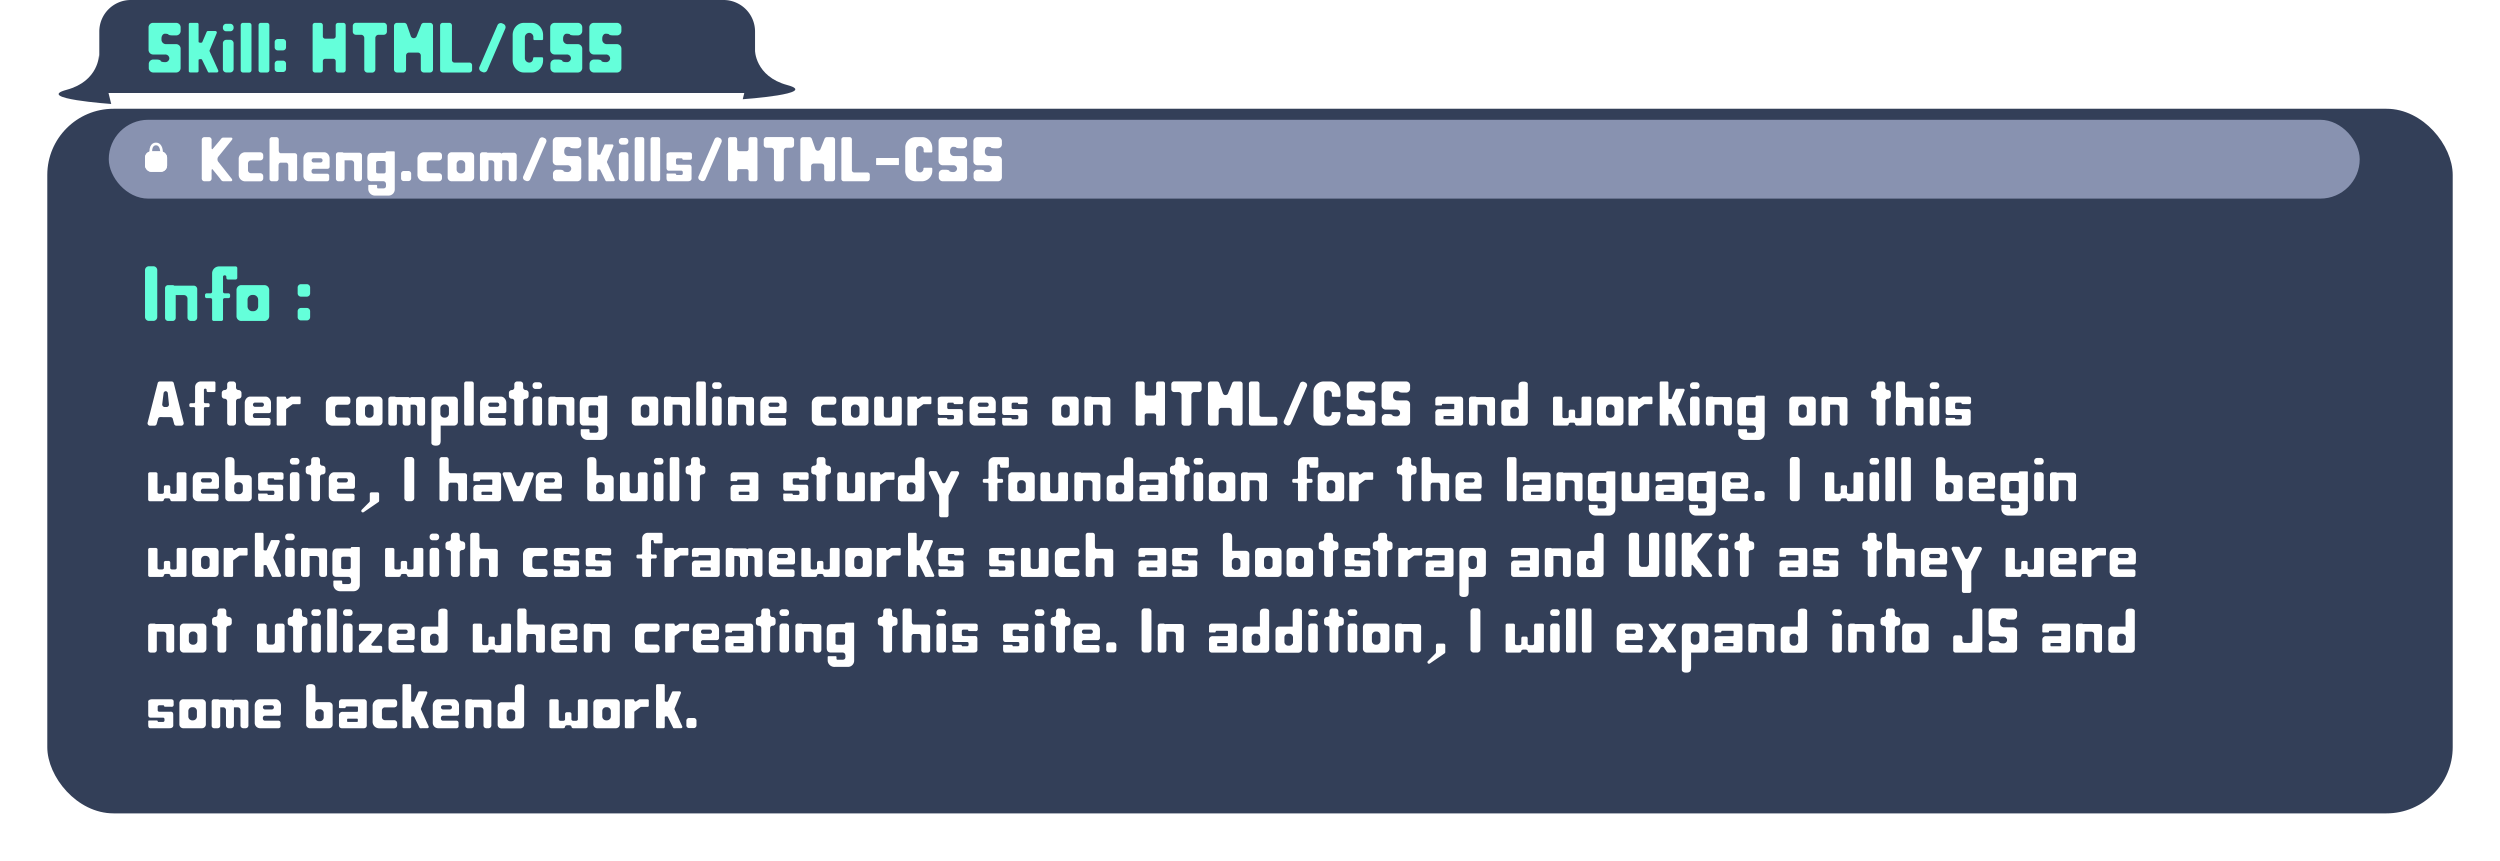 <svg xmlns="http://www.w3.org/2000/svg" xmlns:xlink="http://www.w3.org/1999/xlink" width="1586" height="546" viewBox="0 0 1586 546">
  <defs>
    <filter id="Rectangle_1" x="0" y="39" width="1586" height="507" filterUnits="userSpaceOnUse">
      <feOffset dx="15" dy="15" input="SourceAlpha"/>
      <feGaussianBlur stdDeviation="10" result="blur"/>
      <feFlood flood-opacity="0.455"/>
      <feComposite operator="in" in2="blur"/>
      <feComposite in="SourceGraphic"/>
    </filter>
  </defs>
  <g id="Group_1" data-name="Group 1" transform="translate(-182 -252)">
    <g transform="matrix(1, 0, 0, 1, 182, 252)" filter="url(#Rectangle_1)">
      <rect id="Rectangle_1-2" data-name="Rectangle 1" width="1526" height="447" rx="42" transform="translate(15 54)" fill="#333f58"/>
    </g>
    <path id="Rectangle_2" data-name="Rectangle 2" d="M20,0H396a20,20,0,0,1,20,20V59a0,0,0,0,1,0,0H0a0,0,0,0,1,0,0V20A20,20,0,0,1,20,0Z" transform="translate(245 252)" fill="#333f58"/>
    <path id="Path_1" data-name="Path 1" d="M244.836,296.651s.024,16.781-20.58,22.324,28.3,8.987,28.3,8.987Z" transform="translate(0 -10)" fill="#333f58"/>
    <path id="Path_2" data-name="Path 2" d="M226.914,296.651s-.024,16.781,20.58,22.324-28.3,8.987-28.3,8.987Z" transform="translate(434 -13)" fill="#333f58"/>
    <rect id="Rectangle_3" data-name="Rectangle 3" width="1428" height="50" rx="25" transform="translate(251 328)" fill="#8892b0"/>
    <g id="Rectangle_4" data-name="Rectangle 4" transform="translate(274 348)" fill="#fff" stroke="#fff" stroke-width="1">
      <rect width="14" height="13" rx="4" stroke="none"/>
      <rect x="0.5" y="0.5" width="13" height="12" rx="3.5" fill="none"/>
    </g>
    <path id="Path_4" data-name="Path 4" d="M284.474,352.379s.048-4.9-3.365-5.04c-.11.016-3.492-.477-3.491,5.04" transform="translate(0 -4)" fill="none" stroke="#fff" stroke-width="1.7"/>
    <path id="Path_5" data-name="Path 5" d="M7.487,6.571H4.274A2.488,2.488,0,0,1,2,3.952V-25.46a2.488,2.488,0,0,1,2.274-2.62H7.487a2.488,2.488,0,0,1,2.274,2.62V3.952A2.488,2.488,0,0,1,7.487,6.571ZM33.043-15.772H21.229a2.028,2.028,0,0,0-.544.049,2.011,2.011,0,0,0-1.186-.4H16.681A1.983,1.983,0,0,0,14.7-14.14V4.644a1.983,1.983,0,0,0,1.977,1.977H19.5a1.983,1.983,0,0,0,1.977-1.977V-9.79h5.339A2.268,2.268,0,0,1,28.94-7.418V4.248a2.23,2.23,0,0,0,2.076,2.373h2.027a2.23,2.23,0,0,0,2.076-2.373v-17.7A2.215,2.215,0,0,0,33.043-15.772Zm26.4-12.21H49.157a4.462,4.462,0,0,0-4.6,4.251v11.864a.965.965,0,0,1-1.038.939H41.15a1.088,1.088,0,0,0-1.087,1.038v1.038a1.048,1.048,0,0,0,1.087.989h2.373a1,1,0,0,1,1.038.939v12.6a1.029,1.029,0,0,0,1.038.939h4.844a1,1,0,0,0,1.038-.939v-12.6a1.029,1.029,0,0,1,1.038-.939h2.422a1.035,1.035,0,0,0,1.038-.989V-9.889a1.078,1.078,0,0,0-1.038-1.038H52.519a.994.994,0,0,1-1.038-.939v-9.54a.994.994,0,0,1,1.038-.939,1.01,1.01,0,0,1,1.087.939v.741a1.035,1.035,0,0,0,1.038.989h4.795a1.083,1.083,0,0,0,1.087-.989v-6.327A1.048,1.048,0,0,0,59.439-27.981ZM77.531-16.118H63.295A3.074,3.074,0,0,0,60.032-13.2V3.754a3.068,3.068,0,0,0,3.262,2.867H77.531a3.1,3.1,0,0,0,3.262-2.867V-13.2A3.1,3.1,0,0,0,77.531-16.118ZM73.774-2.475A3.1,3.1,0,0,1,70.512.442h-.2a3.074,3.074,0,0,1-3.262-2.916V-7.022a3.068,3.068,0,0,1,3.262-2.867h.2a3.1,3.1,0,0,1,3.262,2.867ZM104.619-8.8h-3.658a2.11,2.11,0,0,1-2.126-2.126v-3.707a2.1,2.1,0,0,1,2.126-2.076h3.658a2.1,2.1,0,0,1,2.126,2.076v3.707A2.11,2.11,0,0,1,104.619-8.8Zm0,15.077h-3.658a2.11,2.11,0,0,1-2.126-2.126V.442a2.1,2.1,0,0,1,2.126-2.076h3.658A2.1,2.1,0,0,1,106.745.442V4.149A2.11,2.11,0,0,1,104.619,6.275Z" transform="translate(272 449)" fill="#64ffda"/>
    <path id="Path_8" data-name="Path 8" d="M4.95-31.5a2.875,2.875,0,0,0-2.7,3.015v14a2.917,2.917,0,0,0,2.7,3.06h7.785A2.574,2.574,0,0,1,15.435-9a2.574,2.574,0,0,1-2.7,2.43h-.09c-1.485,0-2.7-.36-2.7-.81s-1.215-.855-2.7-.855H5.085a2.875,2.875,0,0,0-2.7,3.015v2.25A2.862,2.862,0,0,0,5.085,0h14.8a2.862,2.862,0,0,0,2.7-2.97V-14.985A2.9,2.9,0,0,0,19.89-18h-6.7a2.84,2.84,0,0,1-2.745-2.97v-.63c0-1.71.99-3.015,2.2-3.015s2.205.27,2.205.54,1.215.54,2.7.54h2.34a2.847,2.847,0,0,0,2.7-3.015v-1.935a2.875,2.875,0,0,0-2.7-3.015ZM46.44-1.35,41-13.365a1.247,1.247,0,0,1,0-.81l4.5-10.845a.961.961,0,0,0-.81-1.3H39.96a.883.883,0,0,0-.855.54l-2.79,6.525c-.225.585-2.34.45-2.34-.225V-30.6a.9.9,0,0,0-.855-.9h-4.5a.865.865,0,0,0-.855.9V-.945a.865.865,0,0,0,.855.9h4.5a.9.9,0,0,0,.855-.9V-8.01c0-.495,1.89-.675,2.16-.18L39.87-.5a.788.788,0,0,0,.765.5l5.04-.045A.912.912,0,0,0,46.44-1.35Zm2.97-27.27v.225a2.138,2.138,0,0,0,2.07,2.25h2.655a2.167,2.167,0,0,0,2.07-2.25v-.225a2.208,2.208,0,0,0-2.07-2.3H51.48A2.178,2.178,0,0,0,49.41-28.62ZM51.48-.045h2.655a2.18,2.18,0,0,0,2.07-2.3V-18.405a2.222,2.222,0,0,0-2.07-2.34H51.48a2.192,2.192,0,0,0-2.07,2.34V-2.34A2.151,2.151,0,0,0,51.48-.045ZM66.195,0h-4.14a1.43,1.43,0,0,1-1.35-1.53v-28.4a1.472,1.472,0,0,1,1.35-1.575h4.14a1.5,1.5,0,0,1,1.35,1.575v28.4A1.459,1.459,0,0,1,66.195,0Zm11.34,0h-4.14a1.43,1.43,0,0,1-1.35-1.53v-28.4a1.472,1.472,0,0,1,1.35-1.575h4.14a1.5,1.5,0,0,1,1.35,1.575v28.4A1.459,1.459,0,0,1,77.535,0Zm9.99-14.04h-3.33a1.921,1.921,0,0,1-1.935-1.935V-19.35a1.911,1.911,0,0,1,1.935-1.89h3.33a1.911,1.911,0,0,1,1.935,1.89v3.375A1.921,1.921,0,0,1,87.525-14.04Zm0,13.725h-3.33A1.921,1.921,0,0,1,82.26-2.25V-5.625a1.911,1.911,0,0,1,1.935-1.89h3.33a1.911,1.911,0,0,1,1.935,1.89V-2.25A1.921,1.921,0,0,1,87.525-.315ZM125.91-31.5h-3.6a1.549,1.549,0,0,0-1.35,1.62v6.84a1.506,1.506,0,0,1-1.395,1.575h-5.4a1.472,1.472,0,0,1-1.35-1.575v-6.84a1.55,1.55,0,0,0-1.4-1.62h-3.735a1.515,1.515,0,0,0-1.35,1.62V-1.62A1.515,1.515,0,0,0,107.685,0h3.735a1.55,1.55,0,0,0,1.4-1.62V-7.155a1.43,1.43,0,0,1,1.35-1.53h5.4a1.464,1.464,0,0,1,1.395,1.53V-1.62A1.549,1.549,0,0,0,122.31,0h3.6a1.55,1.55,0,0,0,1.395-1.62V-29.88A1.55,1.55,0,0,0,125.91-31.5Zm5.895,2.115V-26.1a2,2,0,0,0,1.89,2.16h3.465a2.064,2.064,0,0,1,1.935,2.16V-2.115A2.036,2.036,0,0,0,141.03.045h3.195a2.031,2.031,0,0,0,1.89-2.16V-21.78a2.1,2.1,0,0,1,1.935-2.16h3.465a2.009,2.009,0,0,0,1.935-2.16v-3.285a2.064,2.064,0,0,0-1.935-2.16h-17.82A2.059,2.059,0,0,0,131.8-29.385Zm48.96-2.115h-3.78a1.855,1.855,0,0,0-1.8,1.215l-2.88,7.29a1.978,1.978,0,0,1-3.69-.09L166.14-30.24a1.91,1.91,0,0,0-1.845-1.26H159.93a1.914,1.914,0,0,0-1.98,1.845V-1.89A1.951,1.951,0,0,0,159.93,0h4.1A1.914,1.914,0,0,0,165.6-1.89V-10.8a1.874,1.874,0,0,1,1.935-1.845h5.49A1.874,1.874,0,0,1,174.96-10.8v8.91A1.941,1.941,0,0,0,176.895,0h3.87A1.911,1.911,0,0,0,182.7-1.89V-29.655A1.874,1.874,0,0,0,180.765-31.5Zm13.95,23.76V-29.97a1.709,1.709,0,0,0-1.8-1.53h-3.96a1.7,1.7,0,0,0-1.755,1.53V-1.53A1.7,1.7,0,0,0,188.955,0h16.74a1.709,1.709,0,0,0,1.8-1.53V-4.77a1.709,1.709,0,0,0-1.8-1.53H196.47A1.626,1.626,0,0,1,194.715-7.74Zm22.41,6.3a2.227,2.227,0,0,1-2.97,1.17l-.81-.36a2.214,2.214,0,0,1-1.17-2.925l11.43-26.46a2.28,2.28,0,0,1,2.97-1.17l.81.36a2.28,2.28,0,0,1,1.17,2.97Zm26.64-4.86a2.853,2.853,0,0,1-2.79-2.88V-22.275a2.853,2.853,0,0,1,2.79-2.88,2.68,2.68,0,0,1,2.61,2.88v.99a.711.711,0,0,0,.72.72h4.725a.711.711,0,0,0,.72-.72V-23.76c0-4.23-3.2-7.74-7.11-7.74h-5.085c-3.915,0-7.11,3.465-7.11,7.7V-7.7c0,4.23,3.2,7.7,7.11,7.7h5.085c3.915,0,7.11-3.465,7.11-7.7v-1.26a.711.711,0,0,0-.72-.72h-4.86c-.405,0-.72.225-.72.495C246.24-7.605,245.34-6.3,243.765-6.3ZM259.74-31.5a2.875,2.875,0,0,0-2.7,3.015v14a2.917,2.917,0,0,0,2.7,3.06h7.785a2.574,2.574,0,0,1,2.7,2.43,2.574,2.574,0,0,1-2.7,2.43h-.09c-1.485,0-2.7-.36-2.7-.81s-1.215-.855-2.7-.855h-2.16a2.875,2.875,0,0,0-2.7,3.015v2.25a2.862,2.862,0,0,0,2.7,2.97h14.8a2.862,2.862,0,0,0,2.7-2.97V-14.985A2.9,2.9,0,0,0,274.68-18h-6.7a2.84,2.84,0,0,1-2.745-2.97v-.63c0-1.71.99-3.015,2.205-3.015s2.2.27,2.2.54,1.215.54,2.7.54h2.34a2.847,2.847,0,0,0,2.7-3.015v-1.935a2.875,2.875,0,0,0-2.7-3.015Zm24.84,0a2.875,2.875,0,0,0-2.7,3.015v14a2.917,2.917,0,0,0,2.7,3.06h7.785a2.574,2.574,0,0,1,2.7,2.43,2.574,2.574,0,0,1-2.7,2.43h-.09c-1.485,0-2.7-.36-2.7-.81s-1.215-.855-2.7-.855h-2.16a2.875,2.875,0,0,0-2.7,3.015v2.25a2.862,2.862,0,0,0,2.7,2.97H299.52a2.862,2.862,0,0,0,2.7-2.97V-14.985A2.9,2.9,0,0,0,299.52-18h-6.705a2.84,2.84,0,0,1-2.745-2.97v-.63c0-1.71.99-3.015,2.2-3.015s2.205.27,2.205.54,1.215.54,2.7.54h2.34a2.847,2.847,0,0,0,2.7-3.015v-1.935a2.875,2.875,0,0,0-2.7-3.015Z" transform="translate(274 298)" fill="#64ffda"/>
    <path id="Path_7" data-name="Path 7" d="M21.16-26.28c.52-.8.24-1.44-.64-1.44h-4.8c-.88,0-1.4.6-1.92,1.4L9.2-20.84c-.52.76-.96.64-.96-.4V-26.2A1.683,1.683,0,0,0,6.64-28H3.6A1.683,1.683,0,0,0,2-26.2V-1.8A1.708,1.708,0,0,0,3.6,0H6.64a1.708,1.708,0,0,0,1.6-1.8v-5c0-1,.44-1.16.96-.36l4.6,5.68C14.32-.64,14.84,0,15.72,0H20.4c.88,0,1.2-.68.68-1.48L12.32-12.56a2.953,2.953,0,0,1,.04-2.88Zm12,13.04h6a1.926,1.926,0,0,0,1.84-2V-16.4a1.952,1.952,0,0,0-1.84-2h-9.8a4.154,4.154,0,0,0-3.92,4.32v9.8A4.154,4.154,0,0,0,29.36.04h9.8a1.952,1.952,0,0,0,1.84-2V-3.12a1.926,1.926,0,0,0-1.84-2h-6a1.926,1.926,0,0,1-1.84-2V-11.2A1.963,1.963,0,0,1,33.16-13.24Zm28-4.56H52.04c-.72,0-1.2-.76-1.2-1.72v-6.8A1.546,1.546,0,0,0,49.44-28H46.32A1.545,1.545,0,0,0,45-26.32V-1.68A1.545,1.545,0,0,0,46.32,0h3.12a1.547,1.547,0,0,0,1.28-1.68v-8.4c0-.92.56-1.72,1.28-1.72h3.6c.68,0,1.28.8,1.28,1.72v8.4A1.517,1.517,0,0,0,58.16,0h3a1.545,1.545,0,0,0,1.32-1.68v-14.4A1.56,1.56,0,0,0,61.16-17.8ZM83.12-9.28v-5.24c0-1.92-1.52-3.88-3.4-3.88H69.88c-1.88,0-3.4,1.96-3.4,3.88V-3.48A3.441,3.441,0,0,0,69.88,0H81.56a1.324,1.324,0,0,0,1.28-1.32V-3.44A1.334,1.334,0,0,0,81.56-4.8H72.92a1.324,1.324,0,0,1-1.28-1.32V-6.6a1.324,1.324,0,0,1,1.28-1.32h8.92A1.334,1.334,0,0,0,83.12-9.28ZM72.96-14.6h4.4a1.308,1.308,0,0,1,1.28,1.36,1.3,1.3,0,0,1-1.28,1.32h-4.4a1.3,1.3,0,0,1-1.28-1.32A1.308,1.308,0,0,1,72.96-14.6Zm29-3.52H92.4a1.641,1.641,0,0,0-.44.04A1.628,1.628,0,0,0,91-18.4H88.72a1.6,1.6,0,0,0-1.6,1.6V-1.6A1.6,1.6,0,0,0,88.72,0H91a1.6,1.6,0,0,0,1.6-1.6V-13.28h4.32a1.836,1.836,0,0,1,1.72,1.92v9.44A1.8,1.8,0,0,0,100.32,0h1.64a1.8,1.8,0,0,0,1.68-1.92V-16.24A1.793,1.793,0,0,0,101.96-18.12Zm16.84-.44a.539.539,0,0,1-.56.52h-8.12c-2.52,0-3.08,1.76-3.08,3.92V-2.96c0,3.4,2.8,2.92,3.08,2.92h6.84c2.08,0,1.92,2.04,1.92,2.32v.2c.16,2.24-1.6,2.04-1.92,2.04H113.8a.565.565,0,0,1-.56-.48V2.76a.5.5,0,0,0-.52-.48H108.2a.533.533,0,0,0-.56.48V5.12a4.271,4.271,0,0,0,4.52,3.96h8.44a3.946,3.946,0,0,0,3.84-3.96V-18.56c0-.2-.28-.44-.56-.44h-4.52A.536.536,0,0,0,118.8-18.56ZM117.48-5H114.2c-1.92.12-1.6-1.16-1.6-1.16v-5.12c0-.24-.28-1.56,1.6-1.56h3.28c1.4,0,1.2,1.32,1.2,1.56v4.84C118.68-6.16,118.84-5,117.48-5ZM133.12-.12h-2.96a1.707,1.707,0,0,1-1.72-1.72v-3a1.7,1.7,0,0,1,1.72-1.68h2.96a1.7,1.7,0,0,1,1.72,1.68v3A1.707,1.707,0,0,1,133.12-.12Zm13.44-13.12h6a1.926,1.926,0,0,0,1.84-2V-16.4a1.952,1.952,0,0,0-1.84-2h-9.8a4.154,4.154,0,0,0-3.92,4.32v9.8A4.154,4.154,0,0,0,142.76.04h9.8a1.952,1.952,0,0,0,1.84-2V-3.12a1.926,1.926,0,0,0-1.84-2h-6a1.926,1.926,0,0,1-1.84-2V-11.2A1.963,1.963,0,0,1,146.56-13.24Zm25.6-5.16H160.64A2.487,2.487,0,0,0,158-16.04V-2.32A2.483,2.483,0,0,0,160.64,0h11.52a2.508,2.508,0,0,0,2.64-2.32V-16.04A2.512,2.512,0,0,0,172.16-18.4ZM169.12-7.36A2.512,2.512,0,0,1,166.48-5h-.16a2.487,2.487,0,0,1-2.64-2.36v-3.68a2.483,2.483,0,0,1,2.64-2.32h.16a2.508,2.508,0,0,1,2.64,2.32Zm30.96-10.76H193.6a2.2,2.2,0,0,0-1.48.56,1.64,1.64,0,0,0-1.24-.56h-7.16a1.641,1.641,0,0,0-.44.04,1.54,1.54,0,0,0-.96-.32h-2.28a1.571,1.571,0,0,0-1.56,1.6V-1.6A1.571,1.571,0,0,0,180.04,0h2.28a1.6,1.6,0,0,0,1.6-1.6V-13.28h1.92a1.81,1.81,0,0,1,1.72,1.92v9.44A1.81,1.81,0,0,0,189.28,0h1.6a1.836,1.836,0,0,0,1.72-1.92V-13.28h2.44a1.81,1.81,0,0,1,1.72,1.92v9.44A1.81,1.81,0,0,0,198.48,0h1.6a1.836,1.836,0,0,0,1.72-1.92V-16.24A1.824,1.824,0,0,0,200.08-18.12ZM210.36-1.28a1.98,1.98,0,0,1-2.64,1.04L207-.56a1.968,1.968,0,0,1-1.04-2.6l10.16-23.52a2.027,2.027,0,0,1,2.64-1.04l.72.32a2.027,2.027,0,0,1,1.04,2.64ZM227.08-28a2.555,2.555,0,0,0-2.4,2.68v12.44a2.593,2.593,0,0,0,2.4,2.72H234A2.288,2.288,0,0,1,236.4-8,2.288,2.288,0,0,1,234-5.84h-.08c-1.32,0-2.4-.32-2.4-.72s-1.08-.76-2.4-.76H227.2a2.555,2.555,0,0,0-2.4,2.68v2A2.544,2.544,0,0,0,227.2,0h13.16a2.544,2.544,0,0,0,2.4-2.64V-13.32a2.581,2.581,0,0,0-2.4-2.68H234.4a2.524,2.524,0,0,1-2.44-2.64v-.56c0-1.52.88-2.68,1.96-2.68s1.96.24,1.96.48,1.08.48,2.4.48h2.08a2.53,2.53,0,0,0,2.4-2.68v-1.72a2.555,2.555,0,0,0-2.4-2.68ZM263.96-1.2l-4.84-10.68a1.108,1.108,0,0,1,0-.72l4-9.64a.854.854,0,0,0-.72-1.16h-4.2a.784.784,0,0,0-.76.48l-2.48,5.8c-.2.52-2.08.4-2.08-.2V-27.2a.8.8,0,0,0-.76-.8h-4a.769.769,0,0,0-.76.8V-.84a.769.769,0,0,0,.76.8h4a.8.8,0,0,0,.76-.8V-7.12c0-.44,1.68-.6,1.92-.16l3.32,6.84a.7.7,0,0,0,.68.44l4.48-.04A.811.811,0,0,0,263.96-1.2Zm2.64-24.24v.2a1.9,1.9,0,0,0,1.84,2h2.36a1.926,1.926,0,0,0,1.84-2v-.2a1.963,1.963,0,0,0-1.84-2.04h-2.36A1.936,1.936,0,0,0,266.6-25.44Zm1.84,25.4h2.36a1.937,1.937,0,0,0,1.84-2.04V-16.36a1.975,1.975,0,0,0-1.84-2.08h-2.36a1.949,1.949,0,0,0-1.84,2.08V-2.08A1.912,1.912,0,0,0,268.44-.04ZM281.52,0h-3.68a1.271,1.271,0,0,1-1.2-1.36V-26.6a1.308,1.308,0,0,1,1.2-1.4h3.68a1.336,1.336,0,0,1,1.2,1.4V-1.36A1.3,1.3,0,0,1,281.52,0ZM291.6,0h-3.68a1.271,1.271,0,0,1-1.2-1.36V-26.6a1.308,1.308,0,0,1,1.2-1.4h3.68a1.336,1.336,0,0,1,1.2,1.4V-1.36A1.3,1.3,0,0,1,291.6,0Zm21.12-8.6c0-2.28-1.76-1.88-2.08-1.88h-6.76a.983.983,0,0,1-1.04-.84v-2.4a.983.983,0,0,1,1.04-.84h2.48a.509.509,0,0,1,.56.48c0,.24.28.44.56.44h3.72c2.2.36,1.76-1.72,1.76-1.96v-1.24c0-.24.12-1.56-1.8-1.56H299.68c-3.48,0-2.84,1.84-2.84,2.08v7.76c0,2.24,1.76,1.84,2.08,1.84h7.24a.942.942,0,0,1,1,.84v1.04a.942.942,0,0,1-1,.84H303.4a.535.535,0,0,1-.56-.48.506.506,0,0,0-.56-.44H297.4a.506.506,0,0,0-.56.44v2.36c0,2.36,1.28,2.12,1.6,2.12h11.8c2.84,0,2.48-1.96,2.48-2.24Zm8.84,7.32a1.98,1.98,0,0,1-2.64,1.04l-.72-.32a1.968,1.968,0,0,1-1.04-2.6l10.16-23.52a2.027,2.027,0,0,1,2.64-1.04l.72.32a2.027,2.027,0,0,1,1.04,2.64ZM353.28-28h-3.2a1.376,1.376,0,0,0-1.2,1.44v6.08a1.339,1.339,0,0,1-1.24,1.4h-4.8a1.308,1.308,0,0,1-1.2-1.4v-6.08A1.378,1.378,0,0,0,340.4-28h-3.32a1.347,1.347,0,0,0-1.2,1.44V-1.44A1.347,1.347,0,0,0,337.08,0h3.32a1.378,1.378,0,0,0,1.24-1.44V-6.36a1.271,1.271,0,0,1,1.2-1.36h4.8a1.3,1.3,0,0,1,1.24,1.36v4.92A1.376,1.376,0,0,0,350.08,0h3.2a1.378,1.378,0,0,0,1.24-1.44V-26.56A1.378,1.378,0,0,0,353.28-28Zm5.24,1.88v2.92a1.78,1.78,0,0,0,1.68,1.92h3.08A1.834,1.834,0,0,1,365-19.36V-1.88A1.809,1.809,0,0,0,366.72.04h2.84a1.8,1.8,0,0,0,1.68-1.92V-19.36a1.862,1.862,0,0,1,1.72-1.92h3.08a1.785,1.785,0,0,0,1.72-1.92v-2.92a1.834,1.834,0,0,0-1.72-1.92H360.2A1.831,1.831,0,0,0,358.52-26.12ZM402.04-28h-3.36a1.649,1.649,0,0,0-1.6,1.08l-2.56,6.48a1.758,1.758,0,0,1-3.28-.08l-2.2-6.36A1.7,1.7,0,0,0,387.4-28h-3.88a1.7,1.7,0,0,0-1.76,1.64V-1.68A1.734,1.734,0,0,0,383.52,0h3.64a1.7,1.7,0,0,0,1.4-1.68V-9.6a1.666,1.666,0,0,1,1.72-1.64h4.88a1.666,1.666,0,0,1,1.72,1.64v7.92A1.725,1.725,0,0,0,398.6,0h3.44a1.7,1.7,0,0,0,1.72-1.68V-26.36A1.666,1.666,0,0,0,402.04-28Zm12.4,21.12V-26.64a1.519,1.519,0,0,0-1.6-1.36h-3.52a1.506,1.506,0,0,0-1.56,1.36V-1.36A1.506,1.506,0,0,0,409.32,0H424.2a1.519,1.519,0,0,0,1.6-1.36V-4.24a1.519,1.519,0,0,0-1.6-1.36H416A1.446,1.446,0,0,1,414.44-6.88Zm29.84-3.76a.359.359,0,0,1-.36.36H430.16a.359.359,0,0,1-.36-.36V-14.4a.359.359,0,0,1,.36-.36h13.76a.359.359,0,0,1,.36.36ZM457.64-5.6a2.536,2.536,0,0,1-2.48-2.56V-19.8a2.536,2.536,0,0,1,2.48-2.56,2.382,2.382,0,0,1,2.32,2.56v.88a.632.632,0,0,0,.64.64h4.2a.632.632,0,0,0,.64-.64v-2.2c0-3.76-2.84-6.88-6.32-6.88H454.6a6.614,6.614,0,0,0-6.32,6.84V-6.84A6.614,6.614,0,0,0,454.6,0h4.52a6.614,6.614,0,0,0,6.32-6.84V-7.96a.632.632,0,0,0-.64-.64h-4.32c-.36,0-.64.2-.64.44A2.292,2.292,0,0,1,457.64-5.6ZM471.84-28a2.555,2.555,0,0,0-2.4,2.68v12.44a2.593,2.593,0,0,0,2.4,2.72h6.92A2.288,2.288,0,0,1,481.16-8a2.288,2.288,0,0,1-2.4,2.16h-.08c-1.32,0-2.4-.32-2.4-.72s-1.08-.76-2.4-.76h-1.92a2.555,2.555,0,0,0-2.4,2.68v2A2.544,2.544,0,0,0,471.96,0h13.16a2.544,2.544,0,0,0,2.4-2.64V-13.32a2.581,2.581,0,0,0-2.4-2.68h-5.96a2.524,2.524,0,0,1-2.44-2.64v-.56c0-1.52.88-2.68,1.96-2.68s1.96.24,1.96.48,1.08.48,2.4.48h2.08a2.53,2.53,0,0,0,2.4-2.68v-1.72a2.555,2.555,0,0,0-2.4-2.68Zm22.08,0a2.555,2.555,0,0,0-2.4,2.68v12.44a2.593,2.593,0,0,0,2.4,2.72h6.92A2.288,2.288,0,0,1,503.24-8a2.288,2.288,0,0,1-2.4,2.16h-.08c-1.32,0-2.4-.32-2.4-.72s-1.08-.76-2.4-.76h-1.92a2.555,2.555,0,0,0-2.4,2.68v2A2.544,2.544,0,0,0,494.04,0H507.2a2.544,2.544,0,0,0,2.4-2.64V-13.32A2.581,2.581,0,0,0,507.2-16h-5.96a2.524,2.524,0,0,1-2.44-2.64v-.56c0-1.52.88-2.68,1.96-2.68s1.96.24,1.96.48,1.08.48,2.4.48h2.08a2.53,2.53,0,0,0,2.4-2.68v-1.72A2.555,2.555,0,0,0,507.2-28Z" transform="translate(308 367)" fill="#fff"/>
    <path id="Path_6" data-name="Path 6" d="M16.96,10H9.32A1.4,1.4,0,0,0,8,11.2L1.68,36A1.557,1.557,0,0,0,3,38.04H6.08A1.427,1.427,0,0,0,7.4,36.92l.88-3.2A1.437,1.437,0,0,1,9.6,32.6l6.72.04a1.4,1.4,0,0,1,1.32,1.16l.84,3.12a1.4,1.4,0,0,0,1.32,1.12h3.32A1.579,1.579,0,0,0,24.48,36l-6.2-24.8A1.431,1.431,0,0,0,16.96,10ZM10.92,24.36l.84-6.8a1.5,1.5,0,0,1,1.36-1.4,1.476,1.476,0,0,1,1.36,1.44l.68,6.8a1.538,1.538,0,0,1-1.36,1.8H12.32A1.621,1.621,0,0,1,10.92,24.36ZM43.8,10H35.48a3.611,3.611,0,0,0-3.72,3.44v9.6a.781.781,0,0,1-.84.76H29a.881.881,0,0,0-.88.84v.84a.848.848,0,0,0,.88.8h1.92a.806.806,0,0,1,.84.76v10.2a.833.833,0,0,0,.84.76h3.92a.806.806,0,0,0,.84-.76V27.04a.833.833,0,0,1,.84-.76h1.96a.838.838,0,0,0,.84-.8v-.84a.873.873,0,0,0-.84-.84H38.2a.8.8,0,0,1-.84-.76V15.32a.8.8,0,0,1,.84-.76.817.817,0,0,1,.88.76v.6a.838.838,0,0,0,.84.8H43.8a.876.876,0,0,0,.88-.8V10.8A.848.848,0,0,0,43.8,10Zm15.64,5.44H59.2a1.6,1.6,0,0,1-1.48-1.64V11.92A1.81,1.81,0,0,0,56,10H53.84a1.836,1.836,0,0,0-1.72,1.92V13.8a1.567,1.567,0,0,1-1.48,1.64H50.4a1.885,1.885,0,0,0-1.72,2v1.6a1.81,1.81,0,0,0,1.72,1.92h.24a1.579,1.579,0,0,1,1.48,1.68v13.4A1.848,1.848,0,0,0,53.84,38H56a1.822,1.822,0,0,0,1.72-1.96V22.64a1.606,1.606,0,0,1,1.48-1.68h.24a1.841,1.841,0,0,0,1.76-1.92v-1.6A1.916,1.916,0,0,0,59.44,15.44ZM79.92,28.72V23.48c0-1.92-1.52-3.88-3.4-3.88H66.68c-1.88,0-3.4,1.96-3.4,3.88V34.52A3.441,3.441,0,0,0,66.68,38H78.36a1.324,1.324,0,0,0,1.28-1.32V34.56a1.334,1.334,0,0,0-1.28-1.36H69.72a1.324,1.324,0,0,1-1.28-1.32V31.4a1.324,1.324,0,0,1,1.28-1.32h8.92A1.334,1.334,0,0,0,79.92,28.72ZM69.76,23.4h4.4a1.341,1.341,0,0,1,0,2.68h-4.4a1.341,1.341,0,0,1,0-2.68Zm22.72-3.64-1.72,1.16a.784.784,0,0,1-1.24-.6.763.763,0,0,0-.8-.72h-4.4a.763.763,0,0,0-.8.72V37.24a.769.769,0,0,0,.8.76h4.4a.769.769,0,0,0,.8-.76v-9.4a.726.726,0,0,1,.24-.56l3.6-2.64a.749.749,0,0,1,.56-.2h4a.763.763,0,0,0,.8-.72v-3.4a.763.763,0,0,0-.8-.72H92.96A.98.98,0,0,0,92.48,19.76Zm29.96,5h6a1.926,1.926,0,0,0,1.84-2V21.6a1.952,1.952,0,0,0-1.84-2h-9.8a4.154,4.154,0,0,0-3.92,4.32v9.8a4.154,4.154,0,0,0,3.92,4.32h9.8a1.952,1.952,0,0,0,1.84-2V34.88a1.926,1.926,0,0,0-1.84-2h-6a1.926,1.926,0,0,1-1.84-2V26.8A1.963,1.963,0,0,1,122.44,24.76Zm25.6-5.16H136.52a2.487,2.487,0,0,0-2.64,2.36V35.68A2.483,2.483,0,0,0,136.52,38h11.52a2.508,2.508,0,0,0,2.64-2.32V21.96A2.512,2.512,0,0,0,148.04,19.6ZM145,30.64A2.512,2.512,0,0,1,142.36,33h-.16a2.487,2.487,0,0,1-2.64-2.36V26.96a2.483,2.483,0,0,1,2.64-2.32h.16A2.508,2.508,0,0,1,145,26.96Zm30.96-10.76h-6.48a2.2,2.2,0,0,0-1.48.56,1.64,1.64,0,0,0-1.24-.56H159.6a1.641,1.641,0,0,0-.44.04,1.54,1.54,0,0,0-.96-.32h-2.28a1.571,1.571,0,0,0-1.56,1.6V36.4a1.571,1.571,0,0,0,1.56,1.6h2.28a1.6,1.6,0,0,0,1.6-1.6V24.72h1.92a1.81,1.81,0,0,1,1.72,1.92v9.44A1.81,1.81,0,0,0,165.16,38h1.6a1.836,1.836,0,0,0,1.72-1.92V24.72h2.44a1.81,1.81,0,0,1,1.72,1.92v9.44A1.81,1.81,0,0,0,174.36,38h1.6a1.836,1.836,0,0,0,1.72-1.92V21.76A1.824,1.824,0,0,0,175.96,19.88Zm8.52,30.84c3.36,0,3.08-2.08,3.08-4.8V38h8.28a2.487,2.487,0,0,0,2.64-2.36V21.92a2.483,2.483,0,0,0-2.64-2.32H184.32a2.508,2.508,0,0,0-2.64,2.32V48.64S181.28,50.72,184.48,50.72Zm2.88-23.76A2.512,2.512,0,0,1,190,24.6h.16a2.487,2.487,0,0,1,2.64,2.36v3.68a2.483,2.483,0,0,1-2.64,2.32H190a2.508,2.508,0,0,1-2.64-2.32Zm20,11.04h-3.68a1.271,1.271,0,0,1-1.2-1.36V11.4a1.308,1.308,0,0,1,1.2-1.4h3.68a1.336,1.336,0,0,1,1.2,1.4V36.64A1.3,1.3,0,0,1,207.36,38Zm21.84-9.28V23.48c0-1.92-1.52-3.88-3.4-3.88h-9.84c-1.88,0-3.4,1.96-3.4,3.88V34.52a3.441,3.441,0,0,0,3.4,3.48h11.68a1.324,1.324,0,0,0,1.28-1.32V34.56a1.334,1.334,0,0,0-1.28-1.36H219a1.324,1.324,0,0,1-1.28-1.32V31.4A1.324,1.324,0,0,1,219,30.08h8.92A1.334,1.334,0,0,0,229.2,28.72ZM219.04,23.4h4.4a1.341,1.341,0,0,1,0,2.68h-4.4a1.341,1.341,0,0,1,0-2.68Zm22.56-7.96h-.24a1.6,1.6,0,0,1-1.48-1.64V11.92A1.81,1.81,0,0,0,238.16,10H236a1.836,1.836,0,0,0-1.72,1.92V13.8a1.567,1.567,0,0,1-1.48,1.64h-.24a1.885,1.885,0,0,0-1.72,2v1.6a1.81,1.81,0,0,0,1.72,1.92h.24a1.579,1.579,0,0,1,1.48,1.68v13.4A1.848,1.848,0,0,0,236,38h2.16a1.822,1.822,0,0,0,1.72-1.96V22.64a1.606,1.606,0,0,1,1.48-1.68h.24a1.841,1.841,0,0,0,1.76-1.92v-1.6A1.916,1.916,0,0,0,241.6,15.44Zm4.24-2.88v.2a1.9,1.9,0,0,0,1.84,2h2.36a1.926,1.926,0,0,0,1.84-2v-.2a1.963,1.963,0,0,0-1.84-2.04h-2.36A1.936,1.936,0,0,0,245.84,12.56Zm1.84,25.4h2.36a1.937,1.937,0,0,0,1.84-2.04V21.64a1.975,1.975,0,0,0-1.84-2.08h-2.36a1.949,1.949,0,0,0-1.84,2.08V35.92A1.912,1.912,0,0,0,247.68,37.96Zm23.04-18.08h-9.56a1.641,1.641,0,0,0-.44.04,1.628,1.628,0,0,0-.96-.32h-2.28a1.6,1.6,0,0,0-1.6,1.6V36.4a1.6,1.6,0,0,0,1.6,1.6h2.28a1.6,1.6,0,0,0,1.6-1.6V24.72h4.32a1.836,1.836,0,0,1,1.72,1.92v9.44A1.8,1.8,0,0,0,269.08,38h1.64a1.8,1.8,0,0,0,1.68-1.92V21.76A1.793,1.793,0,0,0,270.72,19.88Zm16.84-.44a.539.539,0,0,1-.56.52h-8.12c-2.52,0-3.08,1.76-3.08,3.92V35.04c0,3.4,2.8,2.92,3.08,2.92h6.84c2.08,0,1.92,2.04,1.92,2.32v.2c.16,2.24-1.6,2.04-1.92,2.04h-3.16a.565.565,0,0,1-.56-.48V40.76a.5.5,0,0,0-.52-.48h-4.52a.533.533,0,0,0-.56.48v2.36a4.271,4.271,0,0,0,4.52,3.96h8.44a3.946,3.946,0,0,0,3.84-3.96V19.44c0-.2-.28-.44-.56-.44h-4.52A.536.536,0,0,0,287.56,19.44ZM286.24,33h-3.28c-1.92.12-1.6-1.16-1.6-1.16V26.72c0-.24-.28-1.56,1.6-1.56h3.28c1.4,0,1.2,1.32,1.2,1.56v4.84C287.44,31.84,287.6,33,286.24,33Zm36.72-13.4H311.44a2.487,2.487,0,0,0-2.64,2.36V35.68A2.483,2.483,0,0,0,311.44,38h11.52a2.508,2.508,0,0,0,2.64-2.32V21.96A2.512,2.512,0,0,0,322.96,19.6Zm-3.04,11.04A2.512,2.512,0,0,1,317.28,33h-.16a2.487,2.487,0,0,1-2.64-2.36V26.96a2.483,2.483,0,0,1,2.64-2.32h.16a2.508,2.508,0,0,1,2.64,2.32Zm24.12-10.76h-9.56a1.641,1.641,0,0,0-.44.04,1.628,1.628,0,0,0-.96-.32H330.8a1.6,1.6,0,0,0-1.6,1.6V36.4a1.6,1.6,0,0,0,1.6,1.6h2.28a1.6,1.6,0,0,0,1.6-1.6V24.72H339a1.836,1.836,0,0,1,1.72,1.92v9.44A1.8,1.8,0,0,0,342.4,38h1.64a1.8,1.8,0,0,0,1.68-1.92V21.76A1.793,1.793,0,0,0,344.04,19.88ZM354.6,38h-3.68a1.271,1.271,0,0,1-1.2-1.36V11.4a1.308,1.308,0,0,1,1.2-1.4h3.68a1.336,1.336,0,0,1,1.2,1.4V36.64A1.3,1.3,0,0,1,354.6,38Zm5.2-25.44v.2a1.9,1.9,0,0,0,1.84,2H364a1.926,1.926,0,0,0,1.84-2v-.2A1.963,1.963,0,0,0,364,10.52h-2.36A1.936,1.936,0,0,0,359.8,12.56Zm1.84,25.4H364a1.937,1.937,0,0,0,1.84-2.04V21.64A1.975,1.975,0,0,0,364,19.56h-2.36a1.949,1.949,0,0,0-1.84,2.08V35.92A1.912,1.912,0,0,0,361.64,37.96Zm23.04-18.08h-9.56a1.641,1.641,0,0,0-.44.04,1.628,1.628,0,0,0-.96-.32h-2.28a1.6,1.6,0,0,0-1.6,1.6V36.4a1.6,1.6,0,0,0,1.6,1.6h2.28a1.6,1.6,0,0,0,1.6-1.6V24.72h4.32a1.836,1.836,0,0,1,1.72,1.92v9.44A1.8,1.8,0,0,0,383.04,38h1.64a1.8,1.8,0,0,0,1.68-1.92V21.76A1.793,1.793,0,0,0,384.68,19.88ZM407,28.72V23.48c0-1.92-1.52-3.88-3.4-3.88h-9.84c-1.88,0-3.4,1.96-3.4,3.88V34.52a3.44,3.44,0,0,0,3.4,3.48h11.68a1.324,1.324,0,0,0,1.28-1.32V34.56a1.334,1.334,0,0,0-1.28-1.36H396.8a1.324,1.324,0,0,1-1.28-1.32V31.4a1.324,1.324,0,0,1,1.28-1.32h8.92A1.334,1.334,0,0,0,407,28.72ZM396.84,23.4h4.4a1.341,1.341,0,0,1,0,2.68h-4.4a1.341,1.341,0,0,1,0-2.68Zm33.88,1.36h6a1.926,1.926,0,0,0,1.84-2V21.6a1.952,1.952,0,0,0-1.84-2h-9.8A4.154,4.154,0,0,0,423,23.92v9.8a4.154,4.154,0,0,0,3.92,4.32h9.8a1.952,1.952,0,0,0,1.84-2V34.88a1.926,1.926,0,0,0-1.84-2h-6a1.926,1.926,0,0,1-1.84-2V26.8A1.963,1.963,0,0,1,430.72,24.76Zm25.6-5.16H444.8a2.487,2.487,0,0,0-2.64,2.36V35.68A2.483,2.483,0,0,0,444.8,38h11.52a2.508,2.508,0,0,0,2.64-2.32V21.96A2.512,2.512,0,0,0,456.32,19.6Zm-3.04,11.04A2.512,2.512,0,0,1,450.64,33h-.16a2.487,2.487,0,0,1-2.64-2.36V26.96a2.483,2.483,0,0,1,2.64-2.32h.16a2.508,2.508,0,0,1,2.64,2.32Zm20.64-9.56V31.4a1.563,1.563,0,0,1-1.6,1.52h-2a1.6,1.6,0,0,1-1.64-1.52V21.08a1.557,1.557,0,0,0-1.6-1.48h-2.92a1.557,1.557,0,0,0-1.6,1.48v15.4a1.564,1.564,0,0,0,1.6,1.52h14.28a1.574,1.574,0,0,0,1.64-1.52V21.08a1.569,1.569,0,0,0-1.64-1.48h-2.88A1.6,1.6,0,0,0,473.92,21.08Zm18.72-1.32-1.72,1.16a.784.784,0,0,1-1.24-.6.763.763,0,0,0-.8-.72h-4.4a.763.763,0,0,0-.8.72V37.24a.769.769,0,0,0,.8.76h4.4a.769.769,0,0,0,.8-.76v-9.4a.726.726,0,0,1,.24-.56l3.6-2.64a.749.749,0,0,1,.56-.2h4a.763.763,0,0,0,.8-.72v-3.4a.763.763,0,0,0-.8-.72h-4.96A.98.98,0,0,0,492.64,19.76ZM518.8,29.4c0-2.28-1.76-1.88-2.08-1.88h-6.76a.983.983,0,0,1-1.04-.84v-2.4a.983.983,0,0,1,1.04-.84h2.48a.509.509,0,0,1,.56.48c0,.24.28.44.56.44h3.72c2.2.36,1.76-1.72,1.76-1.96V21.16c0-.24.12-1.56-1.8-1.56H505.76c-3.48,0-2.84,1.84-2.84,2.08v7.76c0,2.24,1.76,1.84,2.08,1.84h7.24a.942.942,0,0,1,1,.84v1.04a.942.942,0,0,1-1,.84h-2.76a.535.535,0,0,1-.56-.48.506.506,0,0,0-.56-.44h-4.88a.506.506,0,0,0-.56.44v2.36c0,2.36,1.28,2.12,1.6,2.12h11.8c2.84,0,2.48-1.96,2.48-2.24Zm20.92-.68V23.48c0-1.92-1.52-3.88-3.4-3.88h-9.84c-1.88,0-3.4,1.96-3.4,3.88V34.52a3.441,3.441,0,0,0,3.4,3.48h11.68a1.324,1.324,0,0,0,1.28-1.32V34.56a1.334,1.334,0,0,0-1.28-1.36h-8.64a1.324,1.324,0,0,1-1.28-1.32V31.4a1.324,1.324,0,0,1,1.28-1.32h8.92A1.334,1.334,0,0,0,539.72,28.72ZM529.56,23.4h4.4a1.341,1.341,0,0,1,0,2.68h-4.4a1.341,1.341,0,0,1,0-2.68Zm30.08,6c0-2.28-1.76-1.88-2.08-1.88H550.8a.983.983,0,0,1-1.04-.84v-2.4a.983.983,0,0,1,1.04-.84h2.48a.509.509,0,0,1,.56.48c0,.24.28.44.56.44h3.72c2.2.36,1.76-1.72,1.76-1.96V21.16c0-.24.12-1.56-1.8-1.56H546.6c-3.48,0-2.84,1.84-2.84,2.08v7.76c0,2.24,1.76,1.84,2.08,1.84h7.24a.942.942,0,0,1,1,.84v1.04a.942.942,0,0,1-1,.84h-2.76a.535.535,0,0,1-.56-.48.506.506,0,0,0-.56-.44h-4.88a.506.506,0,0,0-.56.44v2.36c0,2.36,1.28,2.12,1.6,2.12h11.8c2.84,0,2.48-1.96,2.48-2.24Zm30.04-9.8H578.16a2.487,2.487,0,0,0-2.64,2.36V35.68A2.483,2.483,0,0,0,578.16,38h11.52a2.508,2.508,0,0,0,2.64-2.32V21.96A2.512,2.512,0,0,0,589.68,19.6Zm-3.04,11.04A2.512,2.512,0,0,1,584,33h-.16a2.487,2.487,0,0,1-2.64-2.36V26.96a2.483,2.483,0,0,1,2.64-2.32H584a2.508,2.508,0,0,1,2.64,2.32Zm24.12-10.76H601.2a1.641,1.641,0,0,0-.44.04,1.628,1.628,0,0,0-.96-.32h-2.28a1.6,1.6,0,0,0-1.6,1.6V36.4a1.6,1.6,0,0,0,1.6,1.6h2.28a1.6,1.6,0,0,0,1.6-1.6V24.72h4.32a1.836,1.836,0,0,1,1.72,1.92v9.44A1.8,1.8,0,0,0,609.12,38h1.64a1.8,1.8,0,0,0,1.68-1.92V21.76A1.793,1.793,0,0,0,610.76,19.88ZM645.84,10h-3.2a1.376,1.376,0,0,0-1.2,1.44v6.08a1.339,1.339,0,0,1-1.24,1.4h-4.8a1.308,1.308,0,0,1-1.2-1.4V11.44A1.378,1.378,0,0,0,632.96,10h-3.32a1.347,1.347,0,0,0-1.2,1.44V36.56a1.347,1.347,0,0,0,1.2,1.44h3.32a1.378,1.378,0,0,0,1.24-1.44V31.64a1.271,1.271,0,0,1,1.2-1.36h4.8a1.3,1.3,0,0,1,1.24,1.36v4.92a1.376,1.376,0,0,0,1.2,1.44h3.2a1.378,1.378,0,0,0,1.24-1.44V11.44A1.378,1.378,0,0,0,645.84,10Zm5.24,1.88V14.8a1.78,1.78,0,0,0,1.68,1.92h3.08a1.834,1.834,0,0,1,1.72,1.92V36.12a1.81,1.81,0,0,0,1.72,1.92h2.84a1.8,1.8,0,0,0,1.68-1.92V18.64a1.862,1.862,0,0,1,1.72-1.92h3.08a1.785,1.785,0,0,0,1.72-1.92V11.88a1.834,1.834,0,0,0-1.72-1.92H652.76A1.831,1.831,0,0,0,651.08,11.88ZM694.6,10h-3.36a1.649,1.649,0,0,0-1.6,1.08l-2.56,6.48a1.758,1.758,0,0,1-3.28-.08l-2.2-6.36A1.7,1.7,0,0,0,679.96,10h-3.88a1.7,1.7,0,0,0-1.76,1.64V36.32A1.734,1.734,0,0,0,676.08,38h3.64a1.7,1.7,0,0,0,1.4-1.68V28.4a1.666,1.666,0,0,1,1.72-1.64h4.88a1.666,1.666,0,0,1,1.72,1.64v7.92A1.725,1.725,0,0,0,691.16,38h3.44a1.7,1.7,0,0,0,1.72-1.68V11.64A1.666,1.666,0,0,0,694.6,10ZM707,31.12V11.36A1.519,1.519,0,0,0,705.4,10h-3.52a1.506,1.506,0,0,0-1.56,1.36V36.64A1.506,1.506,0,0,0,701.88,38h14.88a1.519,1.519,0,0,0,1.6-1.36V33.76a1.519,1.519,0,0,0-1.6-1.36h-8.2A1.446,1.446,0,0,1,707,31.12Zm19.92,5.6a1.98,1.98,0,0,1-2.64,1.04l-.72-.32a1.968,1.968,0,0,1-1.04-2.6l10.16-23.52a2.027,2.027,0,0,1,2.64-1.04l.72.32a2.027,2.027,0,0,1,1.04,2.64ZM750.6,32.4a2.536,2.536,0,0,1-2.48-2.56V18.2a2.536,2.536,0,0,1,2.48-2.56,2.382,2.382,0,0,1,2.32,2.56v.88a.632.632,0,0,0,.64.64h4.2a.632.632,0,0,0,.64-.64v-2.2c0-3.76-2.84-6.88-6.32-6.88h-4.52a6.614,6.614,0,0,0-6.32,6.84V31.16A6.614,6.614,0,0,0,747.56,38h4.52a6.613,6.613,0,0,0,6.32-6.84V30.04a.632.632,0,0,0-.64-.64h-4.32c-.36,0-.64.2-.64.44A2.292,2.292,0,0,1,750.6,32.4ZM764.8,10a2.555,2.555,0,0,0-2.4,2.68V25.12a2.593,2.593,0,0,0,2.4,2.72h6.92a2.172,2.172,0,1,1,0,4.32h-.08c-1.32,0-2.4-.32-2.4-.72s-1.08-.76-2.4-.76h-1.92a2.555,2.555,0,0,0-2.4,2.68v2a2.544,2.544,0,0,0,2.4,2.64h13.16a2.544,2.544,0,0,0,2.4-2.64V24.68a2.581,2.581,0,0,0-2.4-2.68h-5.96a2.524,2.524,0,0,1-2.44-2.64V18.8c0-1.52.88-2.68,1.96-2.68s1.96.24,1.96.48,1.08.48,2.4.48h2.08a2.53,2.53,0,0,0,2.4-2.68V12.68a2.555,2.555,0,0,0-2.4-2.68Zm22.08,0a2.555,2.555,0,0,0-2.4,2.68V25.12a2.593,2.593,0,0,0,2.4,2.72h6.92a2.172,2.172,0,1,1,0,4.32h-.08c-1.32,0-2.4-.32-2.4-.72s-1.08-.76-2.4-.76H787a2.555,2.555,0,0,0-2.4,2.68v2A2.544,2.544,0,0,0,787,38h13.16a2.544,2.544,0,0,0,2.4-2.64V24.68a2.581,2.581,0,0,0-2.4-2.68H794.2a2.524,2.524,0,0,1-2.44-2.64V18.8c0-1.52.88-2.68,1.96-2.68s1.96.24,1.96.48,1.08.48,2.4.48h2.08a2.53,2.53,0,0,0,2.4-2.68V12.68a2.555,2.555,0,0,0-2.4-2.68Zm33.48,9.6a1.784,1.784,0,0,0-1.8,1.76v3.32a.539.539,0,0,0,.52.56h3.2a.539.539,0,0,0,.52-.56.5.5,0,0,1,.52-.48h6.72a.509.509,0,0,1,.56.48v2.4a.567.567,0,0,1-.56.52h-9a2.234,2.234,0,0,0-2.48,2.48V36.2a1.793,1.793,0,0,0,1.8,1.8H834.4a1.793,1.793,0,0,0,1.8-1.8V21.36a1.784,1.784,0,0,0-1.8-1.76Zm9.6,14.4h-5.72a.5.5,0,0,1-.52-.52v-1a.539.539,0,0,1,.52-.56h5.72a.547.547,0,0,1,.56.56v1A.515.515,0,0,1,829.96,34Zm24.8-14.12H845.2a1.641,1.641,0,0,0-.44.04,1.628,1.628,0,0,0-.96-.32h-2.28a1.6,1.6,0,0,0-1.6,1.6V36.4a1.6,1.6,0,0,0,1.6,1.6h2.28a1.6,1.6,0,0,0,1.6-1.6V24.72h4.32a1.836,1.836,0,0,1,1.72,1.92v9.44A1.8,1.8,0,0,0,853.12,38h1.64a1.8,1.8,0,0,0,1.68-1.92V21.76A1.793,1.793,0,0,0,854.76,19.88Zm19.68-9.8c-3.36,0-3.08,1.88-3.08,4.32v7.12h-8.28a2.417,2.417,0,0,0-2.64,2.12V36a2.389,2.389,0,0,0,2.64,2.08H874.6A2.414,2.414,0,0,0,877.24,36V11.96S877.64,10.08,874.44,10.08Zm-2.88,21.36a2.443,2.443,0,0,1-2.64,2.16h-.16a2.418,2.418,0,0,1-2.64-2.16V28.16a2.417,2.417,0,0,1,2.64-2.12h.16a2.443,2.443,0,0,1,2.64,2.12ZM916.28,19.6h-3.76a1.1,1.1,0,0,0-1.2.92V32.36c0,.52-.56.92-1.24.92h-1.6c-.68,0-1.24-.4-1.24-.92V28.8a1.1,1.1,0,0,0-1.2-.96h-1.6a1.138,1.138,0,0,0-1.24.96v3.56c0,.52-.52.92-1.24.92H900.4c-.68,0-1.24-.4-1.24-.92V20.52c0-.48-.56-.92-1.24-.92h-3.44c-.68,0-1.24.44-1.24.92V37.04a1.138,1.138,0,0,0,1.24.96h7.48c.72,0,1.24-.44,1.24-.96s.56-.92,1.24-.92h1.6c.68,0,1.2.4,1.2.92a1.138,1.138,0,0,0,1.24.96h7.8a1.138,1.138,0,0,0,1.24-.96V20.52C917.52,20.04,916.96,19.6,916.28,19.6Zm19,0H923.76a2.487,2.487,0,0,0-2.64,2.36V35.68A2.483,2.483,0,0,0,923.76,38h11.52a2.508,2.508,0,0,0,2.64-2.32V21.96A2.512,2.512,0,0,0,935.28,19.6Zm-3.04,11.04A2.512,2.512,0,0,1,929.6,33h-.16a2.487,2.487,0,0,1-2.64-2.36V26.96a2.483,2.483,0,0,1,2.64-2.32h.16a2.508,2.508,0,0,1,2.64,2.32Zm17.84-10.88-1.72,1.16a.784.784,0,0,1-1.24-.6.763.763,0,0,0-.8-.72h-4.4a.763.763,0,0,0-.8.72V37.24a.769.769,0,0,0,.8.76h4.4a.769.769,0,0,0,.8-.76v-9.4a.726.726,0,0,1,.24-.56l3.6-2.64a.749.749,0,0,1,.56-.2h4a.763.763,0,0,0,.8-.72v-3.4a.763.763,0,0,0-.8-.72h-4.96A.98.98,0,0,0,950.08,19.76ZM977.52,36.8l-4.84-10.68a1.109,1.109,0,0,1,0-.72l4-9.64a.854.854,0,0,0-.72-1.16h-4.2a.785.785,0,0,0-.76.48l-2.48,5.8c-.2.52-2.08.4-2.08-.2V10.8a.8.8,0,0,0-.76-.8h-4a.769.769,0,0,0-.76.8V37.16a.769.769,0,0,0,.76.8h4a.8.8,0,0,0,.76-.8V30.88c0-.44,1.68-.6,1.92-.16l3.32,6.84a.7.7,0,0,0,.68.44l4.48-.04A.811.811,0,0,0,977.52,36.8Zm2.64-24.24v.2a1.9,1.9,0,0,0,1.84,2h2.36a1.926,1.926,0,0,0,1.84-2v-.2a1.963,1.963,0,0,0-1.84-2.04H982A1.936,1.936,0,0,0,980.16,12.56ZM982,37.96h2.36a1.937,1.937,0,0,0,1.84-2.04V21.64a1.975,1.975,0,0,0-1.84-2.08H982a1.949,1.949,0,0,0-1.84,2.08V35.92A1.912,1.912,0,0,0,982,37.96Zm23.04-18.08h-9.56a1.641,1.641,0,0,0-.44.04,1.628,1.628,0,0,0-.96-.32H991.8a1.6,1.6,0,0,0-1.6,1.6V36.4a1.6,1.6,0,0,0,1.6,1.6h2.28a1.6,1.6,0,0,0,1.6-1.6V24.72H1000a1.836,1.836,0,0,1,1.72,1.92v9.44A1.8,1.8,0,0,0,1003.4,38h1.64a1.8,1.8,0,0,0,1.68-1.92V21.76A1.793,1.793,0,0,0,1005.04,19.88Zm16.84-.44a.539.539,0,0,1-.56.52h-8.12c-2.52,0-3.08,1.76-3.08,3.92V35.04c0,3.4,2.8,2.92,3.08,2.92h6.84c2.08,0,1.92,2.04,1.92,2.32v.2c.16,2.24-1.6,2.04-1.92,2.04h-3.16a.565.565,0,0,1-.56-.48V40.76a.5.5,0,0,0-.52-.48h-4.52a.533.533,0,0,0-.56.48v2.36a4.271,4.271,0,0,0,4.52,3.96h8.44a3.946,3.946,0,0,0,3.84-3.96V19.44c0-.2-.28-.44-.56-.44h-4.52A.536.536,0,0,0,1021.88,19.44ZM1020.56,33h-3.28c-1.92.12-1.6-1.16-1.6-1.16V26.72c0-.24-.28-1.56,1.6-1.56h3.28c1.4,0,1.2,1.32,1.2,1.56v4.84C1021.76,31.84,1021.92,33,1020.56,33Zm36.72-13.4h-11.52a2.487,2.487,0,0,0-2.64,2.36V35.68a2.483,2.483,0,0,0,2.64,2.32h11.52a2.508,2.508,0,0,0,2.64-2.32V21.96A2.512,2.512,0,0,0,1057.28,19.6Zm-3.04,11.04A2.512,2.512,0,0,1,1051.6,33h-.16a2.487,2.487,0,0,1-2.64-2.36V26.96a2.483,2.483,0,0,1,2.64-2.32h.16a2.508,2.508,0,0,1,2.64,2.32Zm24.12-10.76h-9.56a1.641,1.641,0,0,0-.44.04,1.627,1.627,0,0,0-.96-.32h-2.28a1.6,1.6,0,0,0-1.6,1.6V36.4a1.6,1.6,0,0,0,1.6,1.6h2.28a1.6,1.6,0,0,0,1.6-1.6V24.72h4.32a1.836,1.836,0,0,1,1.72,1.92v9.44a1.8,1.8,0,0,0,1.68,1.92h1.64a1.8,1.8,0,0,0,1.68-1.92V21.76A1.793,1.793,0,0,0,1078.36,19.88Zm27.44-4.44h-.24a1.6,1.6,0,0,1-1.48-1.64V11.92a1.81,1.81,0,0,0-1.72-1.92h-2.16a1.836,1.836,0,0,0-1.72,1.92V13.8a1.567,1.567,0,0,1-1.48,1.64h-.24a1.885,1.885,0,0,0-1.72,2v1.6a1.81,1.81,0,0,0,1.72,1.92h.24a1.579,1.579,0,0,1,1.48,1.68v13.4A1.848,1.848,0,0,0,1100.2,38h2.16a1.822,1.822,0,0,0,1.72-1.96V22.64a1.606,1.606,0,0,1,1.48-1.68h.24a1.841,1.841,0,0,0,1.76-1.92v-1.6A1.916,1.916,0,0,0,1105.8,15.44Zm21.12,4.76h-9.12c-.72,0-1.2-.76-1.2-1.72v-6.8a1.546,1.546,0,0,0-1.4-1.68h-3.12a1.545,1.545,0,0,0-1.32,1.68V36.32a1.545,1.545,0,0,0,1.32,1.68h3.12a1.547,1.547,0,0,0,1.28-1.68v-8.4c0-.92.56-1.72,1.28-1.72h3.6c.68,0,1.28.8,1.28,1.72v8.4a1.517,1.517,0,0,0,1.28,1.68h3a1.545,1.545,0,0,0,1.32-1.68V21.92A1.56,1.56,0,0,0,1126.92,20.2Zm5.32-7.64v.2a1.9,1.9,0,0,0,1.84,2h2.36a1.926,1.926,0,0,0,1.84-2v-.2a1.963,1.963,0,0,0-1.84-2.04h-2.36A1.936,1.936,0,0,0,1132.24,12.56Zm1.84,25.4h2.36a1.937,1.937,0,0,0,1.84-2.04V21.64a1.975,1.975,0,0,0-1.84-2.08h-2.36a1.949,1.949,0,0,0-1.84,2.08V35.92A1.912,1.912,0,0,0,1134.08,37.96Zm24.12-8.56c0-2.28-1.76-1.88-2.08-1.88h-6.76a.983.983,0,0,1-1.04-.84v-2.4a.983.983,0,0,1,1.04-.84h2.48a.509.509,0,0,1,.56.48c0,.24.28.44.56.44h3.72c2.2.36,1.76-1.72,1.76-1.96V21.16c0-.24.12-1.56-1.8-1.56h-11.48c-3.48,0-2.84,1.84-2.84,2.08v7.76c0,2.24,1.76,1.84,2.08,1.84h7.24a.942.942,0,0,1,1,.84v1.04a.942.942,0,0,1-1,.84h-2.76a.535.535,0,0,1-.56-.48.506.506,0,0,0-.56-.44h-4.88a.506.506,0,0,0-.56.44v2.36c0,2.36,1.28,2.12,1.6,2.12h11.8c2.84,0,2.48-1.96,2.48-2.24ZM25.04,67.6H21.28a1.1,1.1,0,0,0-1.2.92V80.36c0,.52-.56.92-1.24.92h-1.6c-.68,0-1.24-.4-1.24-.92V76.8a1.1,1.1,0,0,0-1.2-.96H13.2a1.138,1.138,0,0,0-1.24.96v3.56c0,.52-.52.92-1.24.92H9.16c-.68,0-1.24-.4-1.24-.92V68.52c0-.48-.56-.92-1.24-.92H3.24c-.68,0-1.24.44-1.24.92V85.04A1.138,1.138,0,0,0,3.24,86h7.48c.72,0,1.24-.44,1.24-.96s.56-.92,1.24-.92h1.6c.68,0,1.2.4,1.2.92a1.138,1.138,0,0,0,1.24.96h7.8a1.138,1.138,0,0,0,1.24-.96V68.52C26.28,68.04,25.72,67.6,25.04,67.6Zm21.88,9.12V71.48c0-1.92-1.52-3.88-3.4-3.88H33.68c-1.88,0-3.4,1.96-3.4,3.88V82.52A3.441,3.441,0,0,0,33.68,86H45.36a1.324,1.324,0,0,0,1.28-1.32V82.56a1.334,1.334,0,0,0-1.28-1.36H36.72a1.324,1.324,0,0,1-1.28-1.32V79.4a1.324,1.324,0,0,1,1.28-1.32h8.92A1.334,1.334,0,0,0,46.92,76.72ZM36.76,71.4h4.4a1.341,1.341,0,0,1,0,2.68h-4.4a1.341,1.341,0,0,1,0-2.68ZM50.92,59.88V83.92A2.414,2.414,0,0,0,53.56,86H65.08a2.389,2.389,0,0,0,2.64-2.08V71.56a2.417,2.417,0,0,0-2.64-2.12H56.8V62.32c0-2.44.28-4.32-3.08-4.32C50.52,58,50.92,59.88,50.92,59.88Zm5.68,16.2a2.443,2.443,0,0,1,2.64-2.12h.16a2.417,2.417,0,0,1,2.64,2.12v3.28a2.418,2.418,0,0,1-2.64,2.16h-.16a2.443,2.443,0,0,1-2.64-2.16ZM87.64,77.4c0-2.28-1.76-1.88-2.08-1.88H78.8a.983.983,0,0,1-1.04-.84v-2.4a.983.983,0,0,1,1.04-.84h2.48a.509.509,0,0,1,.56.48c0,.24.28.44.56.44h3.72c2.2.36,1.76-1.72,1.76-1.96V69.16c0-.24.12-1.56-1.8-1.56H74.6c-3.48,0-2.84,1.84-2.84,2.08v7.76c0,2.24,1.76,1.84,2.08,1.84h7.24a.942.942,0,0,1,1,.84v1.04a.942.942,0,0,1-1,.84H78.32a.535.535,0,0,1-.56-.48.506.506,0,0,0-.56-.44H72.32a.506.506,0,0,0-.56.44v2.36c0,2.36,1.28,2.12,1.6,2.12h11.8c2.84,0,2.48-1.96,2.48-2.24Zm4.28-16.84v.2a1.9,1.9,0,0,0,1.84,2h2.36a1.926,1.926,0,0,0,1.84-2v-.2a1.963,1.963,0,0,0-1.84-2.04H93.76A1.936,1.936,0,0,0,91.92,60.56Zm1.84,25.4h2.36a1.937,1.937,0,0,0,1.84-2.04V69.64a1.975,1.975,0,0,0-1.84-2.08H93.76a1.949,1.949,0,0,0-1.84,2.08V83.92A1.912,1.912,0,0,0,93.76,85.96Zm18.96-22.52h-.24A1.6,1.6,0,0,1,111,61.8V59.92A1.81,1.81,0,0,0,109.28,58h-2.16a1.836,1.836,0,0,0-1.72,1.92V61.8a1.567,1.567,0,0,1-1.48,1.64h-.24a1.885,1.885,0,0,0-1.72,2v1.6a1.81,1.81,0,0,0,1.72,1.92h.24a1.579,1.579,0,0,1,1.48,1.68v13.4A1.848,1.848,0,0,0,107.12,86h2.16A1.822,1.822,0,0,0,111,84.04V70.64a1.606,1.606,0,0,1,1.48-1.68h.24a1.841,1.841,0,0,0,1.76-1.92v-1.6A1.916,1.916,0,0,0,112.72,63.44ZM133.2,76.72V71.48c0-1.92-1.52-3.88-3.4-3.88h-9.84c-1.88,0-3.4,1.96-3.4,3.88V82.52a3.441,3.441,0,0,0,3.4,3.48h11.68a1.324,1.324,0,0,0,1.28-1.32V82.56a1.334,1.334,0,0,0-1.28-1.36H123a1.324,1.324,0,0,1-1.28-1.32V79.4A1.324,1.324,0,0,1,123,78.08h8.92A1.334,1.334,0,0,0,133.2,76.72ZM123.04,71.4h4.4a1.341,1.341,0,0,1,0,2.68h-4.4a1.341,1.341,0,0,1,0-2.68Zm19.56,9.88v4.56a1.135,1.135,0,0,1-.28.68l-4.84,4.88a1.042,1.042,0,0,0,0,1.4,1.032,1.032,0,0,0,1.24.12l9.36-6.4a.973.973,0,0,0,.44-.8V81.28a.982.982,0,0,0-1-.96h-3.96A.973.973,0,0,0,142.6,81.28Zm26.36,4.68h-2.6a2.013,2.013,0,0,1-1.84-2.12V60.04a2.013,2.013,0,0,1,1.84-2.12h2.6a2.013,2.013,0,0,1,1.84,2.12v23.8A2.013,2.013,0,0,1,168.96,85.96Zm34-17.76h-9.12c-.72,0-1.2-.76-1.2-1.72v-6.8a1.546,1.546,0,0,0-1.4-1.68h-3.12a1.545,1.545,0,0,0-1.32,1.68V84.32A1.545,1.545,0,0,0,188.12,86h3.12a1.547,1.547,0,0,0,1.28-1.68v-8.4c0-.92.56-1.72,1.28-1.72h3.6c.68,0,1.28.8,1.28,1.72v8.4A1.517,1.517,0,0,0,199.96,86h3a1.545,1.545,0,0,0,1.32-1.68V69.92A1.56,1.56,0,0,0,202.96,68.2Zm7.12-.6a1.784,1.784,0,0,0-1.8,1.76v3.32a.539.539,0,0,0,.52.56H212a.539.539,0,0,0,.52-.56.5.5,0,0,1,.52-.48h6.72a.509.509,0,0,1,.56.48v2.4a.567.567,0,0,1-.56.52h-9a2.234,2.234,0,0,0-2.48,2.48V84.2a1.793,1.793,0,0,0,1.8,1.8h14.04a1.793,1.793,0,0,0,1.8-1.8V69.36a1.784,1.784,0,0,0-1.8-1.76Zm9.6,14.4h-5.72a.5.5,0,0,1-.52-.52v-1a.539.539,0,0,1,.52-.56h5.72a.547.547,0,0,1,.56.56v1A.515.515,0,0,1,219.68,82Zm20.28,4,6.64-16.88a1.166,1.166,0,0,0-1.16-1.52h-3.48a1.239,1.239,0,0,0-1.16.76l-2.88,7.36a1.272,1.272,0,0,1-2.32,0l-2.88-7.36a1.219,1.219,0,0,0-1.16-.76h-3.48a1.125,1.125,0,0,0-1.16,1.52L233.56,86Zm24.56-9.28V71.48c0-1.92-1.52-3.88-3.4-3.88h-9.84c-1.88,0-3.4,1.96-3.4,3.88V82.52a3.441,3.441,0,0,0,3.4,3.48h11.68a1.324,1.324,0,0,0,1.28-1.32V82.56a1.334,1.334,0,0,0-1.28-1.36h-8.64a1.324,1.324,0,0,1-1.28-1.32V79.4a1.324,1.324,0,0,1,1.28-1.32h8.92A1.334,1.334,0,0,0,264.52,76.72ZM254.36,71.4h4.4a1.341,1.341,0,0,1,0,2.68h-4.4a1.341,1.341,0,0,1,0-2.68Zm26.16-11.52V83.92A2.414,2.414,0,0,0,283.16,86h11.52a2.389,2.389,0,0,0,2.64-2.08V71.56a2.417,2.417,0,0,0-2.64-2.12H286.4V62.32c0-2.44.28-4.32-3.08-4.32C280.12,58,280.52,59.88,280.52,59.88Zm5.68,16.2a2.443,2.443,0,0,1,2.64-2.12H289a2.417,2.417,0,0,1,2.64,2.12v3.28A2.418,2.418,0,0,1,289,81.52h-.16a2.443,2.443,0,0,1-2.64-2.16Zm26.48-7V79.4a1.563,1.563,0,0,1-1.6,1.52h-2a1.6,1.6,0,0,1-1.64-1.52V69.08a1.557,1.557,0,0,0-1.6-1.48h-2.92a1.557,1.557,0,0,0-1.6,1.48v15.4a1.564,1.564,0,0,0,1.6,1.52H317.2a1.574,1.574,0,0,0,1.64-1.52V69.08a1.569,1.569,0,0,0-1.64-1.48h-2.88A1.6,1.6,0,0,0,312.68,69.08Zm10.16-8.52v.2a1.9,1.9,0,0,0,1.84,2h2.36a1.926,1.926,0,0,0,1.84-2v-.2a1.963,1.963,0,0,0-1.84-2.04h-2.36A1.936,1.936,0,0,0,322.84,60.56Zm1.84,25.4h2.36a1.937,1.937,0,0,0,1.84-2.04V69.64a1.975,1.975,0,0,0-1.84-2.08h-2.36a1.949,1.949,0,0,0-1.84,2.08V83.92A1.912,1.912,0,0,0,324.68,85.96Zm13.08.04h-3.68a1.271,1.271,0,0,1-1.2-1.36V59.4a1.308,1.308,0,0,1,1.2-1.4h3.68a1.336,1.336,0,0,1,1.2,1.4V84.64A1.3,1.3,0,0,1,337.76,86Zm15.96-22.56h-.24A1.6,1.6,0,0,1,352,61.8V59.92A1.81,1.81,0,0,0,350.28,58h-2.16a1.836,1.836,0,0,0-1.72,1.92V61.8a1.567,1.567,0,0,1-1.48,1.64h-.24a1.885,1.885,0,0,0-1.72,2v1.6a1.81,1.81,0,0,0,1.72,1.92h.24a1.579,1.579,0,0,1,1.48,1.68v13.4A1.848,1.848,0,0,0,348.12,86h2.16A1.822,1.822,0,0,0,352,84.04V70.64a1.606,1.606,0,0,1,1.48-1.68h.24a1.841,1.841,0,0,0,1.76-1.92v-1.6A1.916,1.916,0,0,0,353.72,63.44Zm19.56,4.16a1.784,1.784,0,0,0-1.8,1.76v3.32a.539.539,0,0,0,.52.56h3.2a.539.539,0,0,0,.52-.56.5.5,0,0,1,.52-.48h6.72a.509.509,0,0,1,.56.48v2.4a.567.567,0,0,1-.56.52h-9a2.234,2.234,0,0,0-2.48,2.48V84.2a1.793,1.793,0,0,0,1.8,1.8h14.04a1.793,1.793,0,0,0,1.8-1.8V69.36a1.784,1.784,0,0,0-1.8-1.76Zm9.6,14.4h-5.72a.5.5,0,0,1-.52-.52v-1a.539.539,0,0,1,.52-.56h5.72a.547.547,0,0,1,.56.56v1A.515.515,0,0,1,382.88,82Zm37.88-4.6c0-2.28-1.76-1.88-2.08-1.88h-6.76a.983.983,0,0,1-1.04-.84v-2.4a.983.983,0,0,1,1.04-.84h2.48a.509.509,0,0,1,.56.48c0,.24.28.44.56.44h3.72c2.2.36,1.76-1.72,1.76-1.96V69.16c0-.24.12-1.56-1.8-1.56H407.72c-3.48,0-2.84,1.84-2.84,2.08v7.76c0,2.24,1.76,1.84,2.08,1.84h7.24a.942.942,0,0,1,1,.84v1.04a.942.942,0,0,1-1,.84h-2.76a.535.535,0,0,1-.56-.48.506.506,0,0,0-.56-.44h-4.88a.506.506,0,0,0-.56.44v2.36c0,2.36,1.28,2.12,1.6,2.12h11.8c2.84,0,2.48-1.96,2.48-2.24ZM433.4,63.44h-.24a1.6,1.6,0,0,1-1.48-1.64V59.92A1.81,1.81,0,0,0,429.96,58H427.8a1.836,1.836,0,0,0-1.72,1.92V61.8a1.567,1.567,0,0,1-1.48,1.64h-.24a1.885,1.885,0,0,0-1.72,2v1.6a1.81,1.81,0,0,0,1.72,1.92h.24a1.579,1.579,0,0,1,1.48,1.68v13.4A1.848,1.848,0,0,0,427.8,86h2.16a1.822,1.822,0,0,0,1.72-1.96V70.64a1.606,1.606,0,0,1,1.48-1.68h.24a1.841,1.841,0,0,0,1.76-1.92v-1.6A1.916,1.916,0,0,0,433.4,63.44Zm17.12,5.64V79.4a1.563,1.563,0,0,1-1.6,1.52h-2a1.6,1.6,0,0,1-1.64-1.52V69.08a1.557,1.557,0,0,0-1.6-1.48h-2.92a1.557,1.557,0,0,0-1.6,1.48v15.4a1.564,1.564,0,0,0,1.6,1.52h14.28a1.574,1.574,0,0,0,1.64-1.52V69.08a1.569,1.569,0,0,0-1.64-1.48h-2.88A1.6,1.6,0,0,0,450.52,69.08Zm18.72-1.32-1.72,1.16a.784.784,0,0,1-1.24-.6.763.763,0,0,0-.8-.72h-4.4a.763.763,0,0,0-.8.72V85.24a.769.769,0,0,0,.8.76h4.4a.769.769,0,0,0,.8-.76v-9.4a.726.726,0,0,1,.24-.56l3.6-2.64a.749.749,0,0,1,.56-.2h4a.763.763,0,0,0,.8-.72v-3.4a.763.763,0,0,0-.8-.72h-4.96A.98.98,0,0,0,469.24,67.76Zm22.4-9.68c-3.36,0-3.08,1.88-3.08,4.32v7.12h-8.28a2.417,2.417,0,0,0-2.64,2.12V84a2.389,2.389,0,0,0,2.64,2.08H491.8A2.414,2.414,0,0,0,494.44,84V59.96S494.84,58.08,491.64,58.08Zm-2.88,21.36a2.443,2.443,0,0,1-2.64,2.16h-.16a2.418,2.418,0,0,1-2.64-2.16V76.16a2.417,2.417,0,0,1,2.64-2.12h.16a2.443,2.443,0,0,1,2.64,2.12Zm22.2-11.8-3.08,6.24a1.2,1.2,0,0,1-2.2,0L502.6,67.6a1.175,1.175,0,0,0-1.08-.72l-3.04-.04a1.282,1.282,0,0,0-1.12,1.84L503.68,82a1.277,1.277,0,0,1,.12.56V94.88a1.281,1.281,0,0,0,1.24,1.28h3.48a1.281,1.281,0,0,0,1.24-1.28V82.56a1.277,1.277,0,0,1,.12-.56l6.48-13.24a1.282,1.282,0,0,0-1.12-1.84h-3.16A1.231,1.231,0,0,0,510.96,67.64ZM547.16,58h-8.32a3.611,3.611,0,0,0-3.72,3.44v9.6a.781.781,0,0,1-.84.76h-1.92a.881.881,0,0,0-.88.84v.84a.848.848,0,0,0,.88.8h1.92a.806.806,0,0,1,.84.76v10.2a.833.833,0,0,0,.84.76h3.92a.806.806,0,0,0,.84-.76V75.04a.833.833,0,0,1,.84-.76h1.96a.838.838,0,0,0,.84-.8v-.84a.873.873,0,0,0-.84-.84h-1.96a.8.8,0,0,1-.84-.76V63.32a.8.8,0,0,1,.84-.76.817.817,0,0,1,.88.76v.6a.838.838,0,0,0,.84.8h3.88a.876.876,0,0,0,.88-.8V58.8A.848.848,0,0,0,547.16,58Zm14.64,9.6H550.28a2.487,2.487,0,0,0-2.64,2.36V83.68A2.483,2.483,0,0,0,550.28,86H561.8a2.508,2.508,0,0,0,2.64-2.32V69.96A2.512,2.512,0,0,0,561.8,67.6Zm-3.04,11.04A2.512,2.512,0,0,1,556.12,81h-.16a2.487,2.487,0,0,1-2.64-2.36V74.96a2.483,2.483,0,0,1,2.64-2.32h.16a2.508,2.508,0,0,1,2.64,2.32Zm20.64-9.56V79.4a1.563,1.563,0,0,1-1.6,1.52h-2a1.6,1.6,0,0,1-1.64-1.52V69.08a1.557,1.557,0,0,0-1.6-1.48h-2.92a1.557,1.557,0,0,0-1.6,1.48v15.4a1.563,1.563,0,0,0,1.6,1.52h14.28a1.574,1.574,0,0,0,1.64-1.52V69.08a1.569,1.569,0,0,0-1.64-1.48h-2.88A1.6,1.6,0,0,0,579.4,69.08Zm25-1.2h-9.56a1.781,1.781,0,0,1-1.4-.28h-2.28a1.6,1.6,0,0,0-1.6,1.6V84.4a1.6,1.6,0,0,0,1.6,1.6h2.28a1.6,1.6,0,0,0,1.6-1.6V72.72h4.32a1.836,1.836,0,0,1,1.72,1.92v9.44A1.8,1.8,0,0,0,602.76,86h1.64a1.8,1.8,0,0,0,1.68-1.92V69.76A1.793,1.793,0,0,0,604.4,67.88Zm19.68-9.8c-3.36,0-3.08,1.88-3.08,4.32v7.12h-8.28a2.417,2.417,0,0,0-2.64,2.12V84a2.389,2.389,0,0,0,2.64,2.08h11.52A2.414,2.414,0,0,0,626.88,84V59.96S627.28,58.08,624.08,58.08ZM621.2,79.44a2.443,2.443,0,0,1-2.64,2.16h-.16a2.418,2.418,0,0,1-2.64-2.16V76.16a2.417,2.417,0,0,1,2.64-2.12h.16a2.443,2.443,0,0,1,2.64,2.12ZM632.68,67.6a1.784,1.784,0,0,0-1.8,1.76v3.32a.539.539,0,0,0,.52.56h3.2a.539.539,0,0,0,.52-.56.5.5,0,0,1,.52-.48h6.72a.509.509,0,0,1,.56.48v2.4a.567.567,0,0,1-.56.52h-9a2.234,2.234,0,0,0-2.48,2.48V84.2a1.793,1.793,0,0,0,1.8,1.8h14.04a1.793,1.793,0,0,0,1.8-1.8V69.36a1.784,1.784,0,0,0-1.8-1.76Zm9.6,14.4h-5.72a.5.5,0,0,1-.52-.52v-1a.539.539,0,0,1,.52-.56h5.72a.547.547,0,0,1,.56.56v1A.515.515,0,0,1,642.28,82ZM661,63.44h-.24a1.6,1.6,0,0,1-1.48-1.64V59.92A1.809,1.809,0,0,0,657.56,58H655.4a1.836,1.836,0,0,0-1.72,1.92V61.8a1.567,1.567,0,0,1-1.48,1.64h-.24a1.885,1.885,0,0,0-1.72,2v1.6a1.81,1.81,0,0,0,1.72,1.92h.24a1.579,1.579,0,0,1,1.48,1.68v13.4A1.848,1.848,0,0,0,655.4,86h2.16a1.822,1.822,0,0,0,1.72-1.96V70.64a1.606,1.606,0,0,1,1.48-1.68H661a1.841,1.841,0,0,0,1.76-1.92v-1.6A1.916,1.916,0,0,0,661,63.44Zm4.24-2.88v.2a1.9,1.9,0,0,0,1.84,2h2.36a1.926,1.926,0,0,0,1.84-2v-.2a1.963,1.963,0,0,0-1.84-2.04h-2.36A1.936,1.936,0,0,0,665.24,60.56Zm1.84,25.4h2.36a1.937,1.937,0,0,0,1.84-2.04V69.64a1.975,1.975,0,0,0-1.84-2.08h-2.36a1.949,1.949,0,0,0-1.84,2.08V83.92A1.912,1.912,0,0,0,667.08,85.96ZM689.04,67.6H677.52a2.487,2.487,0,0,0-2.64,2.36V83.68A2.483,2.483,0,0,0,677.52,86h11.52a2.508,2.508,0,0,0,2.64-2.32V69.96A2.512,2.512,0,0,0,689.04,67.6ZM686,78.64A2.512,2.512,0,0,1,683.36,81h-.16a2.487,2.487,0,0,1-2.64-2.36V74.96a2.483,2.483,0,0,1,2.64-2.32h.16A2.508,2.508,0,0,1,686,74.96Zm24.12-10.76h-9.56a1.781,1.781,0,0,1-1.4-.28h-2.28a1.6,1.6,0,0,0-1.6,1.6V84.4a1.6,1.6,0,0,0,1.6,1.6h2.28a1.6,1.6,0,0,0,1.6-1.6V72.72h4.32a1.836,1.836,0,0,1,1.72,1.92v9.44A1.8,1.8,0,0,0,708.48,86h1.64a1.8,1.8,0,0,0,1.68-1.92V69.76A1.793,1.793,0,0,0,710.12,67.88ZM743.48,58h-8.32a3.611,3.611,0,0,0-3.72,3.44v9.6a.781.781,0,0,1-.84.76h-1.92a.881.881,0,0,0-.88.84v.84a.848.848,0,0,0,.88.8h1.92a.806.806,0,0,1,.84.76v10.2a.833.833,0,0,0,.84.76h3.92a.806.806,0,0,0,.84-.76V75.04a.833.833,0,0,1,.84-.76h1.96a.838.838,0,0,0,.84-.8v-.84a.873.873,0,0,0-.84-.84h-1.96a.8.8,0,0,1-.84-.76V63.32a.8.8,0,0,1,.84-.76.817.817,0,0,1,.88.76v.6a.838.838,0,0,0,.84.8h3.88a.876.876,0,0,0,.88-.8V58.8A.848.848,0,0,0,743.48,58Zm14.64,9.6H746.6a2.487,2.487,0,0,0-2.64,2.36V83.68A2.483,2.483,0,0,0,746.6,86h11.52a2.508,2.508,0,0,0,2.64-2.32V69.96A2.512,2.512,0,0,0,758.12,67.6Zm-3.04,11.04A2.512,2.512,0,0,1,752.44,81h-.16a2.487,2.487,0,0,1-2.64-2.36V74.96a2.483,2.483,0,0,1,2.64-2.32h.16a2.508,2.508,0,0,1,2.64,2.32Zm17.84-10.88-1.72,1.16a.784.784,0,0,1-1.24-.6.763.763,0,0,0-.8-.72h-4.4a.763.763,0,0,0-.8.72V85.24a.769.769,0,0,0,.8.76h4.4a.769.769,0,0,0,.8-.76v-9.4a.726.726,0,0,1,.24-.56l3.6-2.64a.749.749,0,0,1,.56-.2h4a.763.763,0,0,0,.8-.72v-3.4a.763.763,0,0,0-.8-.72H773.4A.98.98,0,0,0,772.92,67.76Zm32-4.32h-.24a1.6,1.6,0,0,1-1.48-1.64V59.92A1.809,1.809,0,0,0,801.48,58h-2.16a1.836,1.836,0,0,0-1.72,1.92V61.8a1.567,1.567,0,0,1-1.48,1.64h-.24a1.885,1.885,0,0,0-1.72,2v1.6a1.81,1.81,0,0,0,1.72,1.92h.24a1.579,1.579,0,0,1,1.48,1.68v13.4A1.848,1.848,0,0,0,799.32,86h2.16a1.822,1.822,0,0,0,1.72-1.96V70.64a1.606,1.606,0,0,1,1.48-1.68h.24a1.841,1.841,0,0,0,1.76-1.92v-1.6A1.916,1.916,0,0,0,804.92,63.44Zm21.12,4.76h-9.12c-.72,0-1.2-.76-1.2-1.72v-6.8a1.546,1.546,0,0,0-1.4-1.68H811.2a1.545,1.545,0,0,0-1.32,1.68V84.32A1.545,1.545,0,0,0,811.2,86h3.12a1.547,1.547,0,0,0,1.28-1.68v-8.4c0-.92.56-1.72,1.28-1.72h3.6c.68,0,1.28.8,1.28,1.72v8.4A1.517,1.517,0,0,0,823.04,86h3a1.545,1.545,0,0,0,1.32-1.68V69.92A1.56,1.56,0,0,0,826.04,68.2ZM848,76.72V71.48c0-1.92-1.52-3.88-3.4-3.88h-9.84c-1.88,0-3.4,1.96-3.4,3.88V82.52a3.441,3.441,0,0,0,3.4,3.48h11.68a1.324,1.324,0,0,0,1.28-1.32V82.56a1.334,1.334,0,0,0-1.28-1.36H837.8a1.324,1.324,0,0,1-1.28-1.32V79.4a1.324,1.324,0,0,1,1.28-1.32h8.92A1.334,1.334,0,0,0,848,76.72ZM837.84,71.4h4.4a1.341,1.341,0,0,1,0,2.68h-4.4a1.341,1.341,0,0,1,0-2.68ZM868.88,86H865.2a1.271,1.271,0,0,1-1.2-1.36V59.4a1.308,1.308,0,0,1,1.2-1.4h3.68a1.336,1.336,0,0,1,1.2,1.4V84.64A1.3,1.3,0,0,1,868.88,86Zm7-18.4a1.784,1.784,0,0,0-1.8,1.76v3.32a.539.539,0,0,0,.52.56h3.2a.539.539,0,0,0,.52-.56.5.5,0,0,1,.52-.48h6.72a.509.509,0,0,1,.56.48v2.4a.567.567,0,0,1-.56.52h-9a2.234,2.234,0,0,0-2.48,2.48V84.2a1.793,1.793,0,0,0,1.8,1.8h14.04a1.793,1.793,0,0,0,1.8-1.8V69.36a1.784,1.784,0,0,0-1.8-1.76Zm9.6,14.4h-5.72a.5.5,0,0,1-.52-.52v-1a.539.539,0,0,1,.52-.56h5.72a.547.547,0,0,1,.56.56v1A.515.515,0,0,1,885.48,82Zm24.8-14.12h-9.56a1.781,1.781,0,0,1-1.4-.28h-2.28a1.6,1.6,0,0,0-1.6,1.6V84.4a1.6,1.6,0,0,0,1.6,1.6h2.28a1.6,1.6,0,0,0,1.6-1.6V72.72h4.32a1.836,1.836,0,0,1,1.72,1.92v9.44A1.8,1.8,0,0,0,908.64,86h1.64a1.8,1.8,0,0,0,1.68-1.92V69.76A1.793,1.793,0,0,0,910.28,67.88Zm16.84-.44a.539.539,0,0,1-.56.52h-8.12c-2.52,0-3.08,1.76-3.08,3.92V83.04c0,3.4,2.8,2.92,3.08,2.92h6.84c2.08,0,1.92,2.04,1.92,2.32v.2c.16,2.24-1.6,2.04-1.92,2.04h-3.16a.565.565,0,0,1-.56-.48V88.76a.5.5,0,0,0-.52-.48h-4.52a.533.533,0,0,0-.56.48v2.36a4.271,4.271,0,0,0,4.52,3.96h8.44a3.946,3.946,0,0,0,3.84-3.96V67.44c0-.2-.28-.44-.56-.44h-4.52A.536.536,0,0,0,927.12,67.44ZM925.8,81h-3.28c-1.92.12-1.6-1.16-1.6-1.16V74.72c0-.24-.28-1.56,1.6-1.56h3.28c1.4,0,1.2,1.32,1.2,1.56v4.84C927,79.84,927.16,81,925.8,81Zm22.32-11.92V79.4a1.563,1.563,0,0,1-1.6,1.52h-2a1.6,1.6,0,0,1-1.64-1.52V69.08a1.557,1.557,0,0,0-1.6-1.48h-2.92a1.557,1.557,0,0,0-1.6,1.48v15.4a1.563,1.563,0,0,0,1.6,1.52h14.28a1.574,1.574,0,0,0,1.64-1.52V69.08a1.569,1.569,0,0,0-1.64-1.48h-2.88A1.6,1.6,0,0,0,948.12,69.08Zm11.96-1.48a1.784,1.784,0,0,0-1.8,1.76v3.32a.539.539,0,0,0,.52.56H962a.539.539,0,0,0,.52-.56.5.5,0,0,1,.52-.48h6.72a.509.509,0,0,1,.56.48v2.4a.567.567,0,0,1-.56.52h-9a2.234,2.234,0,0,0-2.48,2.48V84.2a1.793,1.793,0,0,0,1.8,1.8h14.04a1.793,1.793,0,0,0,1.8-1.8V69.36a1.784,1.784,0,0,0-1.8-1.76Zm9.6,14.4h-5.72a.5.5,0,0,1-.52-.52v-1a.539.539,0,0,1,.52-.56h5.72a.547.547,0,0,1,.56.56v1A.515.515,0,0,1,969.68,82ZM990.8,67.44a.539.539,0,0,1-.56.52h-8.12c-2.52,0-3.08,1.76-3.08,3.92V83.04c0,3.4,2.8,2.92,3.08,2.92h6.84c2.08,0,1.92,2.04,1.92,2.32v.2c.16,2.24-1.6,2.04-1.92,2.04H985.8a.565.565,0,0,1-.56-.48V88.76a.5.5,0,0,0-.52-.48H980.2a.533.533,0,0,0-.56.48v2.36a4.271,4.271,0,0,0,4.52,3.96h8.44a3.946,3.946,0,0,0,3.84-3.96V67.44c0-.2-.28-.44-.56-.44h-4.52A.536.536,0,0,0,990.8,67.44ZM989.48,81H986.2c-1.92.12-1.6-1.16-1.6-1.16V74.72c0-.24-.28-1.56,1.6-1.56h3.28c1.4,0,1.2,1.32,1.2,1.56v4.84C990.68,79.84,990.84,81,989.48,81Zm27.6-4.28V71.48c0-1.92-1.52-3.88-3.4-3.88h-9.84c-1.88,0-3.4,1.96-3.4,3.88V82.52a3.441,3.441,0,0,0,3.4,3.48h11.68a1.324,1.324,0,0,0,1.28-1.32V82.56a1.334,1.334,0,0,0-1.28-1.36h-8.64a1.324,1.324,0,0,1-1.28-1.32V79.4a1.324,1.324,0,0,1,1.28-1.32h8.92A1.334,1.334,0,0,0,1017.08,76.72Zm-10.16-5.32h4.4a1.341,1.341,0,0,1,0,2.68h-4.4a1.341,1.341,0,0,1,0-2.68Zm18.84,14.48h-2.96a1.707,1.707,0,0,1-1.72-1.72v-3a1.7,1.7,0,0,1,1.72-1.68h2.96a1.7,1.7,0,0,1,1.72,1.68v3A1.707,1.707,0,0,1,1025.76,85.88Zm22.16.08h-2.6a2.013,2.013,0,0,1-1.84-2.12V60.04a2.013,2.013,0,0,1,1.84-2.12h2.6a2.013,2.013,0,0,1,1.84,2.12v23.8A2.013,2.013,0,0,1,1047.92,85.96ZM1088.8,67.6h-3.76a1.1,1.1,0,0,0-1.2.92V80.36c0,.52-.56.92-1.24.92H1081c-.68,0-1.24-.4-1.24-.92V76.8a1.1,1.1,0,0,0-1.2-.96h-1.6a1.138,1.138,0,0,0-1.24.96v3.56c0,.52-.52.92-1.24.92h-1.56c-.68,0-1.24-.4-1.24-.92V68.52c0-.48-.56-.92-1.24-.92H1067c-.68,0-1.24.44-1.24.92V85.04A1.138,1.138,0,0,0,1067,86h7.48c.72,0,1.24-.44,1.24-.96s.56-.92,1.24-.92h1.6c.68,0,1.2.4,1.2.92A1.138,1.138,0,0,0,1081,86h7.8a1.138,1.138,0,0,0,1.24-.96V68.52C1090.04,68.04,1089.48,67.6,1088.8,67.6Zm5.24-7.04v.2a1.9,1.9,0,0,0,1.84,2h2.36a1.926,1.926,0,0,0,1.84-2v-.2a1.963,1.963,0,0,0-1.84-2.04h-2.36A1.936,1.936,0,0,0,1094.04,60.56Zm1.84,25.4h2.36a1.937,1.937,0,0,0,1.84-2.04V69.64a1.975,1.975,0,0,0-1.84-2.08h-2.36a1.949,1.949,0,0,0-1.84,2.08V83.92A1.912,1.912,0,0,0,1095.88,85.96Zm13.08.04h-3.68a1.271,1.271,0,0,1-1.2-1.36V59.4a1.308,1.308,0,0,1,1.2-1.4h3.68a1.336,1.336,0,0,1,1.2,1.4V84.64A1.3,1.3,0,0,1,1108.96,86Zm10.08,0h-3.68a1.271,1.271,0,0,1-1.2-1.36V59.4a1.308,1.308,0,0,1,1.2-1.4h3.68a1.336,1.336,0,0,1,1.2,1.4V84.64A1.3,1.3,0,0,1,1119.04,86Zm17.2-26.12V83.92a2.414,2.414,0,0,0,2.64,2.08h11.52a2.389,2.389,0,0,0,2.64-2.08V71.56a2.417,2.417,0,0,0-2.64-2.12h-8.28V62.32c0-2.44.28-4.32-3.08-4.32C1135.84,58,1136.24,59.88,1136.24,59.88Zm5.68,16.2a2.443,2.443,0,0,1,2.64-2.12h.16a2.417,2.417,0,0,1,2.64,2.12v3.28a2.418,2.418,0,0,1-2.64,2.16h-.16a2.443,2.443,0,0,1-2.64-2.16Zm31.76.64V71.48c0-1.92-1.52-3.88-3.4-3.88h-9.84c-1.88,0-3.4,1.96-3.4,3.88V82.52a3.441,3.441,0,0,0,3.4,3.48h11.68a1.324,1.324,0,0,0,1.28-1.32V82.56a1.334,1.334,0,0,0-1.28-1.36h-8.64a1.324,1.324,0,0,1-1.28-1.32V79.4a1.324,1.324,0,0,1,1.28-1.32h8.92A1.334,1.334,0,0,0,1173.68,76.72Zm-10.16-5.32h4.4a1.341,1.341,0,0,1,0,2.68h-4.4a1.341,1.341,0,0,1,0-2.68Zm25.32-3.96a.539.539,0,0,1-.56.52h-8.12c-2.52,0-3.08,1.76-3.08,3.92V83.04c0,3.4,2.8,2.92,3.08,2.92H1187c2.08,0,1.92,2.04,1.92,2.32v.2c.16,2.24-1.6,2.04-1.92,2.04h-3.16a.565.565,0,0,1-.56-.48V88.76a.5.5,0,0,0-.52-.48h-4.52a.533.533,0,0,0-.56.48v2.36a4.271,4.271,0,0,0,4.52,3.96h8.44a3.946,3.946,0,0,0,3.84-3.96V67.44c0-.2-.28-.44-.56-.44h-4.52A.536.536,0,0,0,1188.84,67.44ZM1187.52,81h-3.28c-1.92.12-1.6-1.16-1.6-1.16V74.72c0-.24-.28-1.56,1.6-1.56h3.28c1.4,0,1.2,1.32,1.2,1.56v4.84C1188.72,79.84,1188.88,81,1187.52,81Zm10.96-20.44v.2a1.9,1.9,0,0,0,1.84,2h2.36a1.926,1.926,0,0,0,1.84-2v-.2a1.963,1.963,0,0,0-1.84-2.04h-2.36A1.936,1.936,0,0,0,1198.48,60.56Zm1.84,25.4h2.36a1.937,1.937,0,0,0,1.84-2.04V69.64a1.975,1.975,0,0,0-1.84-2.08h-2.36a1.949,1.949,0,0,0-1.84,2.08V83.92A1.912,1.912,0,0,0,1200.32,85.96Zm23.04-18.08h-9.56a1.781,1.781,0,0,1-1.4-.28h-2.28a1.6,1.6,0,0,0-1.6,1.6V84.4a1.6,1.6,0,0,0,1.6,1.6h2.28a1.6,1.6,0,0,0,1.6-1.6V72.72h4.32a1.836,1.836,0,0,1,1.72,1.92v9.44a1.8,1.8,0,0,0,1.68,1.92h1.64a1.8,1.8,0,0,0,1.68-1.92V69.76A1.793,1.793,0,0,0,1223.36,67.88ZM25.04,115.6H21.28a1.1,1.1,0,0,0-1.2.92v11.84c0,.52-.56.92-1.24.92h-1.6c-.68,0-1.24-.4-1.24-.92V124.8a1.1,1.1,0,0,0-1.2-.96H13.2a1.138,1.138,0,0,0-1.24.96v3.56c0,.52-.52.92-1.24.92H9.16c-.68,0-1.24-.4-1.24-.92V116.52c0-.48-.56-.92-1.24-.92H3.24c-.68,0-1.24.44-1.24.92v16.52a1.138,1.138,0,0,0,1.24.96h7.48c.72,0,1.24-.44,1.24-.96s.56-.92,1.24-.92h1.6c.68,0,1.2.4,1.2.92a1.138,1.138,0,0,0,1.24.96h7.8a1.138,1.138,0,0,0,1.24-.96V116.52C26.28,116.04,25.72,115.6,25.04,115.6Zm19,0H32.52a2.487,2.487,0,0,0-2.64,2.36v13.72A2.483,2.483,0,0,0,32.52,134H44.04a2.508,2.508,0,0,0,2.64-2.32V117.96A2.512,2.512,0,0,0,44.04,115.6ZM41,126.64A2.512,2.512,0,0,1,38.36,129H38.2a2.487,2.487,0,0,1-2.64-2.36v-3.68a2.483,2.483,0,0,1,2.64-2.32h.16A2.508,2.508,0,0,1,41,122.96Zm17.84-10.88-1.72,1.16a.784.784,0,0,1-1.24-.6.763.763,0,0,0-.8-.72h-4.4a.763.763,0,0,0-.8.72v16.92a.769.769,0,0,0,.8.76h4.4a.769.769,0,0,0,.8-.76v-9.4a.726.726,0,0,1,.24-.56l3.6-2.64a.749.749,0,0,1,.56-.2h4a.763.763,0,0,0,.8-.72v-3.4a.763.763,0,0,0-.8-.72H59.32A.98.98,0,0,0,58.84,115.76ZM86.28,132.8l-4.84-10.68a1.108,1.108,0,0,1,0-.72l4-9.64a.854.854,0,0,0-.72-1.16h-4.2a.784.784,0,0,0-.76.48l-2.48,5.8c-.2.52-2.08.4-2.08-.2V106.8a.8.8,0,0,0-.76-.8h-4a.769.769,0,0,0-.76.8v26.36a.769.769,0,0,0,.76.8h4a.8.8,0,0,0,.76-.8v-6.28c0-.44,1.68-.6,1.92-.16l3.32,6.84a.7.7,0,0,0,.68.44l4.48-.04A.811.811,0,0,0,86.28,132.8Zm2.64-24.24v.2a1.9,1.9,0,0,0,1.84,2h2.36a1.926,1.926,0,0,0,1.84-2v-.2a1.963,1.963,0,0,0-1.84-2.04H90.76A1.936,1.936,0,0,0,88.92,108.56Zm1.84,25.4h2.36a1.937,1.937,0,0,0,1.84-2.04V117.64a1.975,1.975,0,0,0-1.84-2.08H90.76a1.949,1.949,0,0,0-1.84,2.08v14.28A1.912,1.912,0,0,0,90.76,133.96Zm23.04-18.08h-9.56a1.641,1.641,0,0,0-.44.04,1.628,1.628,0,0,0-.96-.32h-2.28a1.6,1.6,0,0,0-1.6,1.6v15.2a1.6,1.6,0,0,0,1.6,1.6h2.28a1.6,1.6,0,0,0,1.6-1.6V120.72h4.32a1.836,1.836,0,0,1,1.72,1.92v9.44a1.8,1.8,0,0,0,1.68,1.92h1.64a1.8,1.8,0,0,0,1.68-1.92V117.76A1.793,1.793,0,0,0,113.8,115.88Zm16.84-.44a.539.539,0,0,1-.56.52h-8.12c-2.52,0-3.08,1.76-3.08,3.92v11.16c0,3.4,2.8,2.92,3.08,2.92h6.84c2.08,0,1.92,2.04,1.92,2.32v.2c.16,2.24-1.6,2.04-1.92,2.04h-3.16a.565.565,0,0,1-.56-.48v-1.28a.5.5,0,0,0-.52-.48h-4.52a.533.533,0,0,0-.56.48v2.36a4.271,4.271,0,0,0,4.52,3.96h8.44a3.946,3.946,0,0,0,3.84-3.96V115.44c0-.2-.28-.44-.56-.44H131.2A.536.536,0,0,0,130.64,115.44ZM129.32,129h-3.28c-1.92.12-1.6-1.16-1.6-1.16v-5.12c0-.24-.28-1.56,1.6-1.56h3.28c1.4,0,1.2,1.32,1.2,1.56v4.84C130.52,127.84,130.68,129,129.32,129Zm46-13.4h-3.76a1.1,1.1,0,0,0-1.2.92v11.84c0,.52-.56.92-1.24.92h-1.6c-.68,0-1.24-.4-1.24-.92V124.8a1.1,1.1,0,0,0-1.2-.96h-1.6a1.138,1.138,0,0,0-1.24.96v3.56c0,.52-.52.92-1.24.92h-1.56c-.68,0-1.24-.4-1.24-.92V116.52c0-.48-.56-.92-1.24-.92h-3.44c-.68,0-1.24.44-1.24.92v16.52a1.138,1.138,0,0,0,1.24.96H161c.72,0,1.24-.44,1.24-.96s.56-.92,1.24-.92h1.6c.68,0,1.2.4,1.2.92a1.138,1.138,0,0,0,1.24.96h7.8a1.138,1.138,0,0,0,1.24-.96V116.52C176.56,116.04,176,115.6,175.32,115.6Zm5.24-7.04v.2a1.9,1.9,0,0,0,1.84,2h2.36a1.926,1.926,0,0,0,1.84-2v-.2a1.963,1.963,0,0,0-1.84-2.04H182.4A1.936,1.936,0,0,0,180.56,108.56Zm1.84,25.4h2.36a1.937,1.937,0,0,0,1.84-2.04V117.64a1.975,1.975,0,0,0-1.84-2.08H182.4a1.949,1.949,0,0,0-1.84,2.08v14.28A1.912,1.912,0,0,0,182.4,133.96Zm18.96-22.52h-.24a1.6,1.6,0,0,1-1.48-1.64v-1.88a1.81,1.81,0,0,0-1.72-1.92h-2.16a1.836,1.836,0,0,0-1.72,1.92v1.88a1.567,1.567,0,0,1-1.48,1.64h-.24a1.885,1.885,0,0,0-1.72,2v1.6a1.81,1.81,0,0,0,1.72,1.92h.24a1.579,1.579,0,0,1,1.48,1.68v13.4a1.848,1.848,0,0,0,1.72,1.96h2.16a1.822,1.822,0,0,0,1.72-1.96v-13.4a1.606,1.606,0,0,1,1.48-1.68h.24a1.841,1.841,0,0,0,1.76-1.92v-1.6A1.916,1.916,0,0,0,201.36,111.44Zm21.12,4.76h-9.12c-.72,0-1.2-.76-1.2-1.72v-6.8a1.546,1.546,0,0,0-1.4-1.68h-3.12a1.545,1.545,0,0,0-1.32,1.68v24.64a1.545,1.545,0,0,0,1.32,1.68h3.12a1.547,1.547,0,0,0,1.28-1.68v-8.4c0-.92.56-1.72,1.28-1.72h3.6c.68,0,1.28.8,1.28,1.72v8.4a1.517,1.517,0,0,0,1.28,1.68h3a1.545,1.545,0,0,0,1.32-1.68v-14.4A1.56,1.56,0,0,0,222.48,116.2Zm25.04,4.56h6a1.926,1.926,0,0,0,1.84-2V117.6a1.952,1.952,0,0,0-1.84-2h-9.8a4.154,4.154,0,0,0-3.92,4.32v9.8a4.154,4.154,0,0,0,3.92,4.32h9.8a1.952,1.952,0,0,0,1.84-2v-1.16a1.926,1.926,0,0,0-1.84-2h-6a1.926,1.926,0,0,1-1.84-2V122.8A1.963,1.963,0,0,1,247.52,120.76Zm27.76,4.64c0-2.28-1.76-1.88-2.08-1.88h-6.76a.983.983,0,0,1-1.04-.84v-2.4a.983.983,0,0,1,1.04-.84h2.48a.509.509,0,0,1,.56.48c0,.24.28.44.56.44h3.72c2.2.36,1.76-1.72,1.76-1.96v-1.24c0-.24.12-1.56-1.8-1.56H262.24c-3.48,0-2.84,1.84-2.84,2.08v7.76c0,2.24,1.76,1.84,2.08,1.84h7.24a.942.942,0,0,1,1,.84v1.04a.942.942,0,0,1-1,.84h-2.76a.535.535,0,0,1-.56-.48.506.506,0,0,0-.56-.44h-4.88a.506.506,0,0,0-.56.44v2.36c0,2.36,1.28,2.12,1.6,2.12h11.8c2.84,0,2.48-1.96,2.48-2.24Zm20.2,0c0-2.28-1.76-1.88-2.08-1.88h-6.76a.983.983,0,0,1-1.04-.84v-2.4a.983.983,0,0,1,1.04-.84h2.48a.509.509,0,0,1,.56.48c0,.24.28.44.56.44h3.72c2.2.36,1.76-1.72,1.76-1.96v-1.24c0-.24.12-1.56-1.8-1.56H282.44c-3.48,0-2.84,1.84-2.84,2.08v7.76c0,2.24,1.76,1.84,2.08,1.84h7.24a.942.942,0,0,1,1,.84v1.04a.942.942,0,0,1-1,.84h-2.76a.535.535,0,0,1-.56-.48.506.506,0,0,0-.56-.44h-4.88a.506.506,0,0,0-.56.44v2.36c0,2.36,1.28,2.12,1.6,2.12H293c2.84,0,2.48-1.96,2.48-2.24ZM327.44,106h-8.32a3.611,3.611,0,0,0-3.72,3.44v9.6a.781.781,0,0,1-.84.76h-1.92a.881.881,0,0,0-.88.84v.84a.848.848,0,0,0,.88.8h1.92a.806.806,0,0,1,.84.76v10.2a.833.833,0,0,0,.84.76h3.92a.806.806,0,0,0,.84-.76v-10.2a.833.833,0,0,1,.84-.76h1.96a.838.838,0,0,0,.84-.8v-.84a.873.873,0,0,0-.84-.84h-1.96a.8.8,0,0,1-.84-.76v-7.72a.8.8,0,0,1,.84-.76.817.817,0,0,1,.88.76v.6a.838.838,0,0,0,.84.8h3.88a.876.876,0,0,0,.88-.8V106.8A.848.848,0,0,0,327.44,106Zm11.04,9.76-1.72,1.16a.784.784,0,0,1-1.24-.6.763.763,0,0,0-.8-.72h-4.4a.763.763,0,0,0-.8.72v16.92a.769.769,0,0,0,.8.76h4.4a.769.769,0,0,0,.8-.76v-9.4a.726.726,0,0,1,.24-.56l3.6-2.64a.749.749,0,0,1,.56-.2h4a.763.763,0,0,0,.8-.72v-3.4a.763.763,0,0,0-.8-.72h-4.96A.98.98,0,0,0,338.48,115.76Zm10.28-.16a1.784,1.784,0,0,0-1.8,1.76v3.32a.539.539,0,0,0,.52.56h3.2a.539.539,0,0,0,.52-.56.5.5,0,0,1,.52-.48h6.72a.509.509,0,0,1,.56.48v2.4a.567.567,0,0,1-.56.52h-9a2.234,2.234,0,0,0-2.48,2.48v6.12a1.793,1.793,0,0,0,1.8,1.8H362.8a1.793,1.793,0,0,0,1.8-1.8V117.36a1.784,1.784,0,0,0-1.8-1.76Zm9.6,14.4h-5.72a.5.5,0,0,1-.52-.52v-1a.539.539,0,0,1,.52-.56h5.72a.547.547,0,0,1,.56.56v1A.515.515,0,0,1,358.36,130ZM390,115.88h-6.48a2.2,2.2,0,0,0-1.48.56,1.64,1.64,0,0,0-1.24-.56h-7.16a1.641,1.641,0,0,0-.44.04,1.54,1.54,0,0,0-.96-.32h-2.28a1.571,1.571,0,0,0-1.56,1.6v15.2a1.571,1.571,0,0,0,1.56,1.6h2.28a1.6,1.6,0,0,0,1.6-1.6V120.72h1.92a1.81,1.81,0,0,1,1.72,1.92v9.44A1.81,1.81,0,0,0,379.2,134h1.6a1.836,1.836,0,0,0,1.72-1.92V120.72h2.44a1.809,1.809,0,0,1,1.72,1.92v9.44A1.81,1.81,0,0,0,388.4,134H390a1.836,1.836,0,0,0,1.72-1.92V117.76A1.824,1.824,0,0,0,390,115.88Zm22.36,8.84v-5.24c0-1.92-1.52-3.88-3.4-3.88h-9.84c-1.88,0-3.4,1.96-3.4,3.88v11.04a3.44,3.44,0,0,0,3.4,3.48H410.8a1.324,1.324,0,0,0,1.28-1.32v-2.12a1.334,1.334,0,0,0-1.28-1.36h-8.64a1.324,1.324,0,0,1-1.28-1.32v-.48a1.324,1.324,0,0,1,1.28-1.32h8.92A1.334,1.334,0,0,0,412.36,124.72ZM402.2,119.4h4.4a1.341,1.341,0,0,1,0,2.68h-4.4a1.341,1.341,0,0,1,0-2.68Zm37.2-3.8h-3.76a1.1,1.1,0,0,0-1.2.92v11.84c0,.52-.56.92-1.24.92h-1.6c-.68,0-1.24-.4-1.24-.92V124.8a1.1,1.1,0,0,0-1.2-.96h-1.6a1.138,1.138,0,0,0-1.24.96v3.56c0,.52-.52.92-1.24.92h-1.56c-.68,0-1.24-.4-1.24-.92V116.52c0-.48-.56-.92-1.24-.92H417.6c-.68,0-1.24.44-1.24.92v16.52a1.138,1.138,0,0,0,1.24.96h7.48c.72,0,1.24-.44,1.24-.96s.56-.92,1.24-.92h1.6c.68,0,1.2.4,1.2.92a1.138,1.138,0,0,0,1.24.96h7.8a1.138,1.138,0,0,0,1.24-.96V116.52C440.64,116.04,440.08,115.6,439.4,115.6Zm19,0H446.88a2.487,2.487,0,0,0-2.64,2.36v13.72a2.483,2.483,0,0,0,2.64,2.32H458.4a2.508,2.508,0,0,0,2.64-2.32V117.96A2.512,2.512,0,0,0,458.4,115.6Zm-3.04,11.04a2.512,2.512,0,0,1-2.64,2.36h-.16a2.487,2.487,0,0,1-2.64-2.36v-3.68a2.483,2.483,0,0,1,2.64-2.32h.16a2.508,2.508,0,0,1,2.64,2.32Zm17.84-10.88-1.72,1.16a.784.784,0,0,1-1.24-.6.763.763,0,0,0-.8-.72h-4.4a.763.763,0,0,0-.8.72v16.92a.769.769,0,0,0,.8.76h4.4a.769.769,0,0,0,.8-.76v-9.4a.726.726,0,0,1,.24-.56l3.6-2.64a.749.749,0,0,1,.56-.2h4a.763.763,0,0,0,.8-.72v-3.4a.763.763,0,0,0-.8-.72h-4.96A.98.98,0,0,0,473.2,115.76Zm27.44,17.04-4.84-10.68a1.108,1.108,0,0,1,0-.72l4-9.64a.854.854,0,0,0-.72-1.16h-4.2a.784.784,0,0,0-.76.48l-2.48,5.8c-.2.52-2.08.4-2.08-.2V106.8a.8.8,0,0,0-.76-.8h-4a.769.769,0,0,0-.76.8v26.36a.769.769,0,0,0,.76.8h4a.8.8,0,0,0,.76-.8v-6.28c0-.44,1.68-.6,1.92-.16l3.32,6.84a.7.7,0,0,0,.68.44l4.48-.04A.811.811,0,0,0,500.64,132.8Zm18.56-7.4c0-2.28-1.76-1.88-2.08-1.88h-6.76a.983.983,0,0,1-1.04-.84v-2.4a.983.983,0,0,1,1.04-.84h2.48a.509.509,0,0,1,.56.48c0,.24.28.44.56.44h3.72c2.2.36,1.76-1.72,1.76-1.96v-1.24c0-.24.12-1.56-1.8-1.56H506.16c-3.48,0-2.84,1.84-2.84,2.08v7.76c0,2.24,1.76,1.84,2.08,1.84h7.24a.942.942,0,0,1,1,.84v1.04a.942.942,0,0,1-1,.84h-2.76a.535.535,0,0,1-.56-.48.506.506,0,0,0-.56-.44h-4.88a.506.506,0,0,0-.56.44v2.36c0,2.36,1.28,2.12,1.6,2.12h11.8c2.84,0,2.48-1.96,2.48-2.24Zm32.2,0c0-2.28-1.76-1.88-2.08-1.88h-6.76a.983.983,0,0,1-1.04-.84v-2.4a.983.983,0,0,1,1.04-.84h2.48a.509.509,0,0,1,.56.48c0,.24.28.44.56.44h3.72c2.2.36,1.76-1.72,1.76-1.96v-1.24c0-.24.12-1.56-1.8-1.56H538.36c-3.48,0-2.84,1.84-2.84,2.08v7.76c0,2.24,1.76,1.84,2.08,1.84h7.24a.942.942,0,0,1,1,.84v1.04a.942.942,0,0,1-1,.84h-2.76a.535.535,0,0,1-.56-.48.506.506,0,0,0-.56-.44h-4.88a.506.506,0,0,0-.56.44v2.36c0,2.36,1.28,2.12,1.6,2.12h11.8c2.84,0,2.48-1.96,2.48-2.24Zm15.64-8.32V127.4a1.563,1.563,0,0,1-1.6,1.52h-2a1.6,1.6,0,0,1-1.64-1.52V117.08a1.557,1.557,0,0,0-1.6-1.48h-2.92a1.557,1.557,0,0,0-1.6,1.48v15.4a1.563,1.563,0,0,0,1.6,1.52h14.28a1.574,1.574,0,0,0,1.64-1.52v-15.4a1.569,1.569,0,0,0-1.64-1.48h-2.88A1.6,1.6,0,0,0,567.04,117.08Zm17.88,3.68h6a1.926,1.926,0,0,0,1.84-2V117.6a1.952,1.952,0,0,0-1.84-2h-9.8a4.154,4.154,0,0,0-3.92,4.32v9.8a4.154,4.154,0,0,0,3.92,4.32h9.8a1.952,1.952,0,0,0,1.84-2v-1.16a1.926,1.926,0,0,0-1.84-2h-6a1.926,1.926,0,0,1-1.84-2V122.8A1.963,1.963,0,0,1,584.92,120.76Zm28-4.56H603.8c-.72,0-1.2-.76-1.2-1.72v-6.8a1.546,1.546,0,0,0-1.4-1.68h-3.12a1.545,1.545,0,0,0-1.32,1.68v24.64a1.545,1.545,0,0,0,1.32,1.68h3.12a1.547,1.547,0,0,0,1.28-1.68v-8.4c0-.92.56-1.72,1.28-1.72h3.6c.68,0,1.28.8,1.28,1.72v8.4a1.517,1.517,0,0,0,1.28,1.68h3a1.545,1.545,0,0,0,1.32-1.68v-14.4A1.56,1.56,0,0,0,612.92,116.2Zm19.12-.6a1.784,1.784,0,0,0-1.8,1.76v3.32a.539.539,0,0,0,.52.56h3.2a.539.539,0,0,0,.52-.56.5.5,0,0,1,.52-.48h6.72a.509.509,0,0,1,.56.48v2.4a.567.567,0,0,1-.56.52h-9a2.234,2.234,0,0,0-2.48,2.48v6.12a1.793,1.793,0,0,0,1.8,1.8h14.04a1.793,1.793,0,0,0,1.8-1.8V117.36a1.784,1.784,0,0,0-1.8-1.76Zm9.6,14.4h-5.72a.5.5,0,0,1-.52-.52v-1a.539.539,0,0,1,.52-.56h5.72a.547.547,0,0,1,.56.56v1A.515.515,0,0,1,641.64,130Zm25.88-4.6c0-2.28-1.76-1.88-2.08-1.88h-6.76a.983.983,0,0,1-1.04-.84v-2.4a.983.983,0,0,1,1.04-.84h2.48a.509.509,0,0,1,.56.48c0,.24.28.44.56.44H666c2.2.36,1.76-1.72,1.76-1.96v-1.24c0-.24.12-1.56-1.8-1.56H654.48c-3.48,0-2.84,1.84-2.84,2.08v7.76c0,2.24,1.76,1.84,2.08,1.84h7.24a.942.942,0,0,1,1,.84v1.04a.942.942,0,0,1-1,.84H658.2a.535.535,0,0,1-.56-.48.506.506,0,0,0-.56-.44H652.2a.506.506,0,0,0-.56.44v2.36c0,2.36,1.28,2.12,1.6,2.12h11.8c2.84,0,2.48-1.96,2.48-2.24Zm16.28-17.52v24.04a2.414,2.414,0,0,0,2.64,2.08h11.52a2.389,2.389,0,0,0,2.64-2.08V119.56a2.417,2.417,0,0,0-2.64-2.12h-8.28v-7.12c0-2.44.28-4.32-3.08-4.32C683.4,106,683.8,107.88,683.8,107.88Zm5.68,16.2a2.443,2.443,0,0,1,2.64-2.12h.16a2.417,2.417,0,0,1,2.64,2.12v3.28a2.418,2.418,0,0,1-2.64,2.16h-.16a2.443,2.443,0,0,1-2.64-2.16Zm28.88-8.48H706.84a2.487,2.487,0,0,0-2.64,2.36v13.72a2.483,2.483,0,0,0,2.64,2.32h11.52a2.508,2.508,0,0,0,2.64-2.32V117.96A2.512,2.512,0,0,0,718.36,115.6Zm-3.04,11.04a2.512,2.512,0,0,1-2.64,2.36h-.16a2.487,2.487,0,0,1-2.64-2.36v-3.68a2.483,2.483,0,0,1,2.64-2.32h.16a2.508,2.508,0,0,1,2.64,2.32Zm23.04-11.04H726.84a2.487,2.487,0,0,0-2.64,2.36v13.72a2.483,2.483,0,0,0,2.64,2.32h11.52a2.508,2.508,0,0,0,2.64-2.32V117.96A2.512,2.512,0,0,0,738.36,115.6Zm-3.04,11.04a2.512,2.512,0,0,1-2.64,2.36h-.16a2.487,2.487,0,0,1-2.64-2.36v-3.68a2.483,2.483,0,0,1,2.64-2.32h.16a2.508,2.508,0,0,1,2.64,2.32Zm20.04-15.2h-.24a1.6,1.6,0,0,1-1.48-1.64v-1.88a1.809,1.809,0,0,0-1.72-1.92h-2.16a1.836,1.836,0,0,0-1.72,1.92v1.88a1.567,1.567,0,0,1-1.48,1.64h-.24a1.885,1.885,0,0,0-1.72,2v1.6a1.81,1.81,0,0,0,1.72,1.92h.24a1.579,1.579,0,0,1,1.48,1.68v13.4a1.848,1.848,0,0,0,1.72,1.96h2.16a1.822,1.822,0,0,0,1.72-1.96v-13.4a1.606,1.606,0,0,1,1.48-1.68h.24a1.841,1.841,0,0,0,1.76-1.92v-1.6A1.916,1.916,0,0,0,755.36,111.44Zm21.68,13.96c0-2.28-1.76-1.88-2.08-1.88H768.2a.983.983,0,0,1-1.04-.84v-2.4a.983.983,0,0,1,1.04-.84h2.48a.509.509,0,0,1,.56.48c0,.24.28.44.56.44h3.72c2.2.36,1.76-1.72,1.76-1.96v-1.24c0-.24.12-1.56-1.8-1.56H764c-3.48,0-2.84,1.84-2.84,2.08v7.76c0,2.24,1.76,1.84,2.08,1.84h7.24a.942.942,0,0,1,1,.84v1.04a.942.942,0,0,1-1,.84h-2.76a.535.535,0,0,1-.56-.48.506.506,0,0,0-.56-.44h-4.88a.506.506,0,0,0-.56.44v2.36c0,2.36,1.28,2.12,1.6,2.12h11.8c2.84,0,2.48-1.96,2.48-2.24Zm12.64-13.96h-.24a1.6,1.6,0,0,1-1.48-1.64v-1.88a1.809,1.809,0,0,0-1.72-1.92h-2.16a1.836,1.836,0,0,0-1.72,1.92v1.88a1.567,1.567,0,0,1-1.48,1.64h-.24a1.885,1.885,0,0,0-1.72,2v1.6a1.81,1.81,0,0,0,1.72,1.92h.24a1.579,1.579,0,0,1,1.48,1.68v13.4a1.848,1.848,0,0,0,1.72,1.96h2.16a1.822,1.822,0,0,0,1.72-1.96v-13.4a1.606,1.606,0,0,1,1.48-1.68h.24a1.841,1.841,0,0,0,1.76-1.92v-1.6A1.916,1.916,0,0,0,789.68,111.44ZM804,115.76l-1.72,1.16a.784.784,0,0,1-1.24-.6.763.763,0,0,0-.8-.72h-4.4a.763.763,0,0,0-.8.72v16.92a.769.769,0,0,0,.8.76h4.4a.769.769,0,0,0,.8-.76v-9.4a.726.726,0,0,1,.24-.56l3.6-2.64a.749.749,0,0,1,.56-.2h4a.763.763,0,0,0,.8-.72v-3.4a.763.763,0,0,0-.8-.72h-4.96A.98.98,0,0,0,804,115.76Zm10.28-.16a1.784,1.784,0,0,0-1.8,1.76v3.32a.539.539,0,0,0,.52.56h3.2a.539.539,0,0,0,.52-.56.5.5,0,0,1,.52-.48h6.72a.509.509,0,0,1,.56.48v2.4a.567.567,0,0,1-.56.52h-9a2.234,2.234,0,0,0-2.48,2.48v6.12a1.793,1.793,0,0,0,1.8,1.8h14.04a1.793,1.793,0,0,0,1.8-1.8V117.36a1.784,1.784,0,0,0-1.8-1.76Zm9.6,14.4h-5.72a.5.5,0,0,1-.52-.52v-1a.539.539,0,0,1,.52-.56h5.72a.547.547,0,0,1,.56.56v1A.515.515,0,0,1,823.88,130Zm12.76,16.72c3.36,0,3.08-2.08,3.08-4.8V134H848a2.487,2.487,0,0,0,2.64-2.36V117.92A2.483,2.483,0,0,0,848,115.6H836.48a2.508,2.508,0,0,0-2.64,2.32v26.72S833.44,146.72,836.64,146.72Zm2.88-23.76a2.512,2.512,0,0,1,2.64-2.36h.16a2.487,2.487,0,0,1,2.64,2.36v3.68a2.483,2.483,0,0,1-2.64,2.32h-.16a2.508,2.508,0,0,1-2.64-2.32Zm28.92-7.36a1.784,1.784,0,0,0-1.8,1.76v3.32a.539.539,0,0,0,.52.56h3.2a.539.539,0,0,0,.52-.56.5.5,0,0,1,.52-.48h6.72a.509.509,0,0,1,.56.48v2.4a.567.567,0,0,1-.56.52h-9a2.234,2.234,0,0,0-2.48,2.48v6.12a1.793,1.793,0,0,0,1.8,1.8h14.04a1.793,1.793,0,0,0,1.8-1.8V117.36a1.784,1.784,0,0,0-1.8-1.76Zm9.6,14.4h-5.72a.5.5,0,0,1-.52-.52v-1a.539.539,0,0,1,.52-.56h5.72a.547.547,0,0,1,.56.56v1A.515.515,0,0,1,878.04,130Zm24.8-14.12h-9.56a1.781,1.781,0,0,1-1.4-.28H889.6a1.6,1.6,0,0,0-1.6,1.6v15.2a1.6,1.6,0,0,0,1.6,1.6h2.28a1.6,1.6,0,0,0,1.6-1.6V120.72h4.32a1.836,1.836,0,0,1,1.72,1.92v9.44A1.8,1.8,0,0,0,901.2,134h1.64a1.8,1.8,0,0,0,1.68-1.92V117.76A1.793,1.793,0,0,0,902.84,115.88Zm19.68-9.8c-3.36,0-3.08,1.88-3.08,4.32v7.12h-8.28a2.417,2.417,0,0,0-2.64,2.12V132a2.389,2.389,0,0,0,2.64,2.08h11.52a2.414,2.414,0,0,0,2.64-2.08V107.96S925.72,106.08,922.52,106.08Zm-2.88,21.36A2.443,2.443,0,0,1,917,129.6h-.16a2.418,2.418,0,0,1-2.64-2.16v-3.28a2.417,2.417,0,0,1,2.64-2.12H917a2.443,2.443,0,0,1,2.64,2.12Zm34.48-19.4v17.52a2.057,2.057,0,0,1-2.04,2.08h-2.2a2.057,2.057,0,0,1-2.04-2.08V108.04a2.083,2.083,0,0,0-2.08-2.04h-2.4a2.075,2.075,0,0,0-2.04,2.04v23.88a2.083,2.083,0,0,0,2.04,2.08H958.6a2.049,2.049,0,0,0,2-2.08V108.04a2.04,2.04,0,0,0-2-2.04h-2.44A2.075,2.075,0,0,0,954.12,108.04Zm14.92,25.92h-2.6a2.013,2.013,0,0,1-1.84-2.12v-23.8a2.013,2.013,0,0,1,1.84-2.12h2.6a2.013,2.013,0,0,1,1.84,2.12v23.8A2.013,2.013,0,0,1,969.04,133.96Zm25-26.24c.52-.8.24-1.44-.64-1.44h-4.8c-.88,0-1.4.6-1.92,1.4l-4.6,5.48c-.52.76-.96.64-.96-.4V107.8a1.683,1.683,0,0,0-1.6-1.8h-3.04a1.683,1.683,0,0,0-1.6,1.8v24.4a1.708,1.708,0,0,0,1.6,1.8h3.04a1.708,1.708,0,0,0,1.6-1.8v-5c0-1,.44-1.16.96-.36l4.6,5.68c.52.84,1.04,1.48,1.92,1.48h4.68c.88,0,1.2-.68.68-1.48l-8.76-11.08a2.953,2.953,0,0,1,.04-2.88Zm4.28.84v.2a1.9,1.9,0,0,0,1.84,2h2.36a1.926,1.926,0,0,0,1.84-2v-.2a1.963,1.963,0,0,0-1.84-2.04h-2.36A1.936,1.936,0,0,0,998.32,108.56Zm1.84,25.4h2.36a1.937,1.937,0,0,0,1.84-2.04V117.64a1.975,1.975,0,0,0-1.84-2.08h-2.36a1.949,1.949,0,0,0-1.84,2.08v14.28A1.912,1.912,0,0,0,1000.16,133.96Zm18.96-22.52h-.24a1.6,1.6,0,0,1-1.48-1.64v-1.88a1.809,1.809,0,0,0-1.72-1.92h-2.16a1.836,1.836,0,0,0-1.72,1.92v1.88a1.567,1.567,0,0,1-1.48,1.64h-.24a1.885,1.885,0,0,0-1.72,2v1.6a1.81,1.81,0,0,0,1.72,1.92h.24a1.579,1.579,0,0,1,1.48,1.68v13.4a1.848,1.848,0,0,0,1.72,1.96h2.16a1.822,1.822,0,0,0,1.72-1.96v-13.4a1.606,1.606,0,0,1,1.48-1.68h.24a1.841,1.841,0,0,0,1.76-1.92v-1.6A1.916,1.916,0,0,0,1019.12,111.44Zm19.56,4.16a1.784,1.784,0,0,0-1.8,1.76v3.32a.539.539,0,0,0,.52.56h3.2a.539.539,0,0,0,.52-.56.5.5,0,0,1,.52-.48h6.72a.509.509,0,0,1,.56.48v2.4a.567.567,0,0,1-.56.52h-9a2.234,2.234,0,0,0-2.48,2.48v6.12a1.793,1.793,0,0,0,1.8,1.8h14.04a1.793,1.793,0,0,0,1.8-1.8V117.36a1.784,1.784,0,0,0-1.8-1.76Zm9.6,14.4h-5.72a.5.5,0,0,1-.52-.52v-1a.539.539,0,0,1,.52-.56h5.72a.547.547,0,0,1,.56.56v1A.515.515,0,0,1,1048.28,130Zm25.88-4.6c0-2.28-1.76-1.88-2.08-1.88h-6.76a.983.983,0,0,1-1.04-.84v-2.4a.983.983,0,0,1,1.04-.84h2.48a.509.509,0,0,1,.56.48c0,.24.28.44.56.44h3.72c2.2.36,1.76-1.72,1.76-1.96v-1.24c0-.24.12-1.56-1.8-1.56h-11.48c-3.48,0-2.84,1.84-2.84,2.08v7.76c0,2.24,1.76,1.84,2.08,1.84h7.24a.942.942,0,0,1,1,.84v1.04a.942.942,0,0,1-1,.84h-2.76a.535.535,0,0,1-.56-.48.506.506,0,0,0-.56-.44h-4.88a.506.506,0,0,0-.56.44v2.36c0,2.36,1.28,2.12,1.6,2.12h11.8c2.84,0,2.48-1.96,2.48-2.24Zm26.04-13.96h-.24a1.6,1.6,0,0,1-1.48-1.64v-1.88a1.81,1.81,0,0,0-1.72-1.92h-2.16a1.836,1.836,0,0,0-1.72,1.92v1.88a1.567,1.567,0,0,1-1.48,1.64h-.24a1.885,1.885,0,0,0-1.72,2v1.6a1.81,1.81,0,0,0,1.72,1.92h.24a1.579,1.579,0,0,1,1.48,1.68v13.4a1.848,1.848,0,0,0,1.72,1.96h2.16a1.822,1.822,0,0,0,1.72-1.96v-13.4a1.606,1.606,0,0,1,1.48-1.68h.24a1.841,1.841,0,0,0,1.76-1.92v-1.6A1.916,1.916,0,0,0,1100.2,111.44Zm21.12,4.76h-9.12c-.72,0-1.2-.76-1.2-1.72v-6.8a1.546,1.546,0,0,0-1.4-1.68h-3.12a1.545,1.545,0,0,0-1.32,1.68v24.64a1.545,1.545,0,0,0,1.32,1.68h3.12a1.547,1.547,0,0,0,1.28-1.68v-8.4c0-.92.56-1.72,1.28-1.72h3.6c.68,0,1.28.8,1.28,1.72v8.4a1.517,1.517,0,0,0,1.28,1.68h3a1.545,1.545,0,0,0,1.32-1.68v-14.4A1.56,1.56,0,0,0,1121.32,116.2Zm21.96,8.52v-5.24c0-1.92-1.52-3.88-3.4-3.88h-9.84c-1.88,0-3.4,1.96-3.4,3.88v11.04a3.441,3.441,0,0,0,3.4,3.48h11.68a1.324,1.324,0,0,0,1.28-1.32v-2.12a1.334,1.334,0,0,0-1.28-1.36h-8.64a1.324,1.324,0,0,1-1.28-1.32v-.48a1.324,1.324,0,0,1,1.28-1.32H1142A1.334,1.334,0,0,0,1143.28,124.72Zm-10.16-5.32h4.4a1.341,1.341,0,0,1,0,2.68h-4.4a1.341,1.341,0,0,1,0-2.68Zm26.68-3.76-3.08,6.24a1.2,1.2,0,0,1-2.2,0l-3.08-6.28a1.175,1.175,0,0,0-1.08-.72l-3.04-.04a1.282,1.282,0,0,0-1.12,1.84l6.32,13.32a1.278,1.278,0,0,1,.12.56v12.32a1.281,1.281,0,0,0,1.24,1.28h3.48a1.281,1.281,0,0,0,1.24-1.28V130.56a1.278,1.278,0,0,1,.12-.56l6.48-13.24a1.282,1.282,0,0,0-1.12-1.84h-3.16A1.231,1.231,0,0,0,1159.8,115.64Zm43.56-.04h-3.76a1.1,1.1,0,0,0-1.2.92v11.84c0,.52-.56.92-1.24.92h-1.6c-.68,0-1.24-.4-1.24-.92V124.8a1.1,1.1,0,0,0-1.2-.96h-1.6a1.138,1.138,0,0,0-1.24.96v3.56c0,.52-.52.92-1.24.92h-1.56c-.68,0-1.24-.4-1.24-.92V116.52c0-.48-.56-.92-1.24-.92h-3.44c-.68,0-1.24.44-1.24.92v16.52a1.138,1.138,0,0,0,1.24.96h7.48c.72,0,1.24-.44,1.24-.96s.56-.92,1.24-.92h1.6c.68,0,1.2.4,1.2.92a1.138,1.138,0,0,0,1.24.96h7.8a1.138,1.138,0,0,0,1.24-.96V116.52C1204.6,116.04,1204.04,115.6,1203.36,115.6Zm21.88,9.12v-5.24c0-1.92-1.52-3.88-3.4-3.88H1212c-1.88,0-3.4,1.96-3.4,3.88v11.04A3.441,3.441,0,0,0,1212,134h11.68a1.324,1.324,0,0,0,1.28-1.32v-2.12a1.334,1.334,0,0,0-1.28-1.36h-8.64a1.324,1.324,0,0,1-1.28-1.32v-.48a1.324,1.324,0,0,1,1.28-1.32h8.92A1.334,1.334,0,0,0,1225.24,124.72Zm-10.16-5.32h4.4a1.341,1.341,0,0,1,0,2.68h-4.4a1.341,1.341,0,0,1,0-2.68Zm22.72-3.64-1.72,1.16a.784.784,0,0,1-1.24-.6.763.763,0,0,0-.8-.72h-4.4a.763.763,0,0,0-.8.72v16.92a.769.769,0,0,0,.8.76h4.4a.769.769,0,0,0,.8-.76v-9.4a.727.727,0,0,1,.24-.56l3.6-2.64a.749.749,0,0,1,.56-.2h4a.763.763,0,0,0,.8-.72v-3.4a.763.763,0,0,0-.8-.72h-4.96A.98.98,0,0,0,1237.8,115.76Zm25.2,8.96v-5.24c0-1.92-1.52-3.88-3.4-3.88h-9.84c-1.88,0-3.4,1.96-3.4,3.88v11.04a3.441,3.441,0,0,0,3.4,3.48h11.68a1.324,1.324,0,0,0,1.28-1.32v-2.12a1.334,1.334,0,0,0-1.28-1.36h-8.64a1.324,1.324,0,0,1-1.28-1.32v-.48a1.324,1.324,0,0,1,1.28-1.32h8.92A1.334,1.334,0,0,0,1263,124.72Zm-10.16-5.32h4.4a1.341,1.341,0,0,1,0,2.68h-4.4a1.341,1.341,0,0,1,0-2.68Zm-1236,44.48H7.28a1.641,1.641,0,0,0-.44.04,1.628,1.628,0,0,0-.96-.32H3.6A1.6,1.6,0,0,0,2,165.2v15.2A1.6,1.6,0,0,0,3.6,182H5.88a1.6,1.6,0,0,0,1.6-1.6V168.72H11.8a1.836,1.836,0,0,1,1.72,1.92v9.44A1.8,1.8,0,0,0,15.2,182h1.64a1.8,1.8,0,0,0,1.68-1.92V165.76A1.793,1.793,0,0,0,16.84,163.88Zm19.44-.28H24.76a2.487,2.487,0,0,0-2.64,2.36v13.72A2.483,2.483,0,0,0,24.76,182H36.28a2.508,2.508,0,0,0,2.64-2.32V165.96A2.512,2.512,0,0,0,36.28,163.6Zm-3.04,11.04A2.512,2.512,0,0,1,30.6,177h-.16a2.487,2.487,0,0,1-2.64-2.36v-3.68a2.483,2.483,0,0,1,2.64-2.32h.16a2.508,2.508,0,0,1,2.64,2.32Zm20.04-15.2h-.24a1.6,1.6,0,0,1-1.48-1.64v-1.88A1.81,1.81,0,0,0,49.84,154H47.68a1.836,1.836,0,0,0-1.72,1.92v1.88a1.567,1.567,0,0,1-1.48,1.64h-.24a1.885,1.885,0,0,0-1.72,2v1.6a1.81,1.81,0,0,0,1.72,1.92h.24a1.579,1.579,0,0,1,1.48,1.68v13.4A1.848,1.848,0,0,0,47.68,182h2.16a1.822,1.822,0,0,0,1.72-1.96v-13.4a1.606,1.606,0,0,1,1.48-1.68h.24a1.841,1.841,0,0,0,1.76-1.92v-1.6A1.916,1.916,0,0,0,53.28,159.44Zm29.12,5.64V175.4a1.564,1.564,0,0,1-1.6,1.52h-2a1.6,1.6,0,0,1-1.64-1.52V165.08a1.557,1.557,0,0,0-1.6-1.48H72.64a1.557,1.557,0,0,0-1.6,1.48v15.4a1.564,1.564,0,0,0,1.6,1.52H86.92a1.574,1.574,0,0,0,1.64-1.52v-15.4a1.569,1.569,0,0,0-1.64-1.48H84.04A1.6,1.6,0,0,0,82.4,165.08Zm18.88-5.64h-.24a1.6,1.6,0,0,1-1.48-1.64v-1.88A1.81,1.81,0,0,0,97.84,154H95.68a1.836,1.836,0,0,0-1.72,1.92v1.88a1.567,1.567,0,0,1-1.48,1.64h-.24a1.885,1.885,0,0,0-1.72,2v1.6a1.81,1.81,0,0,0,1.72,1.92h.24a1.579,1.579,0,0,1,1.48,1.68v13.4A1.848,1.848,0,0,0,95.68,182h2.16a1.822,1.822,0,0,0,1.72-1.96v-13.4a1.606,1.606,0,0,1,1.48-1.68h.24a1.841,1.841,0,0,0,1.76-1.92v-1.6A1.916,1.916,0,0,0,101.28,159.44Zm4.24-2.88v.2a1.9,1.9,0,0,0,1.84,2h2.36a1.926,1.926,0,0,0,1.84-2v-.2a1.963,1.963,0,0,0-1.84-2.04h-2.36A1.936,1.936,0,0,0,105.52,156.56Zm1.84,25.4h2.36a1.937,1.937,0,0,0,1.84-2.04V165.64a1.975,1.975,0,0,0-1.84-2.08h-2.36a1.949,1.949,0,0,0-1.84,2.08v14.28A1.912,1.912,0,0,0,107.36,181.96Zm13.08.04h-3.68a1.271,1.271,0,0,1-1.2-1.36V155.4a1.308,1.308,0,0,1,1.2-1.4h3.68a1.336,1.336,0,0,1,1.2,1.4v25.24A1.3,1.3,0,0,1,120.44,182Zm5.2-25.44v.2a1.9,1.9,0,0,0,1.84,2h2.36a1.926,1.926,0,0,0,1.84-2v-.2a1.963,1.963,0,0,0-1.84-2.04h-2.36A1.936,1.936,0,0,0,125.64,156.56Zm1.84,25.4h2.36a1.937,1.937,0,0,0,1.84-2.04V165.64a1.975,1.975,0,0,0-1.84-2.08h-2.36a1.949,1.949,0,0,0-1.84,2.08v14.28A1.912,1.912,0,0,0,127.48,181.96Zm21.88-18.28H136.84a1.064,1.064,0,0,0-1.16,1.04v2.52a1.059,1.059,0,0,0,1.16,1h5.72c.96,0,1.48.44.84,1.12l-7.4,7.6a1.075,1.075,0,0,0-.32.72V181a1.1,1.1,0,0,0,1.16,1.08h12.52a1.084,1.084,0,0,0,1.12-1.08l-.04-2.24a1.084,1.084,0,0,0-1.12-1.08h-4.64c-.96,0-1.44-.8-.8-1.4l6.2-7.64a1.044,1.044,0,0,0,.28-.68l.12-3.24A1.052,1.052,0,0,0,149.36,163.68Zm21.76,9.04v-5.24c0-1.92-1.52-3.88-3.4-3.88h-9.84c-1.88,0-3.4,1.96-3.4,3.88v11.04a3.441,3.441,0,0,0,3.4,3.48h11.68a1.324,1.324,0,0,0,1.28-1.32v-2.12a1.334,1.334,0,0,0-1.28-1.36h-8.64a1.324,1.324,0,0,1-1.28-1.32v-.48a1.324,1.324,0,0,1,1.28-1.32h8.92A1.334,1.334,0,0,0,171.12,172.72Zm-10.16-5.32h4.4a1.341,1.341,0,0,1,0,2.68h-4.4a1.341,1.341,0,0,1,0-2.68Zm28.16-13.32c-3.36,0-3.08,1.88-3.08,4.32v7.12h-8.28a2.417,2.417,0,0,0-2.64,2.12V180a2.389,2.389,0,0,0,2.64,2.08h11.52a2.414,2.414,0,0,0,2.64-2.08V155.96S192.32,154.08,189.12,154.08Zm-2.88,21.36a2.443,2.443,0,0,1-2.64,2.16h-.16a2.418,2.418,0,0,1-2.64-2.16v-3.28a2.417,2.417,0,0,1,2.64-2.12h.16a2.443,2.443,0,0,1,2.64,2.12Zm44.72-11.84H227.2a1.1,1.1,0,0,0-1.2.92v11.84c0,.52-.56.92-1.24.92h-1.6c-.68,0-1.24-.4-1.24-.92V172.8a1.1,1.1,0,0,0-1.2-.96h-1.6a1.138,1.138,0,0,0-1.24.96v3.56c0,.52-.52.92-1.24.92h-1.56c-.68,0-1.24-.4-1.24-.92V164.52c0-.48-.56-.92-1.24-.92h-3.44c-.68,0-1.24.44-1.24.92v16.52a1.138,1.138,0,0,0,1.24.96h7.48c.72,0,1.24-.44,1.24-.96s.56-.92,1.24-.92h1.6c.68,0,1.2.4,1.2.92a1.138,1.138,0,0,0,1.24.96h7.8a1.138,1.138,0,0,0,1.24-.96V164.52C232.2,164.04,231.64,163.6,230.96,163.6Zm21.4.6h-9.12c-.72,0-1.2-.76-1.2-1.72v-6.8a1.546,1.546,0,0,0-1.4-1.68h-3.12a1.545,1.545,0,0,0-1.32,1.68v24.64a1.545,1.545,0,0,0,1.32,1.68h3.12a1.547,1.547,0,0,0,1.28-1.68v-8.4c0-.92.56-1.72,1.28-1.72h3.6c.68,0,1.28.8,1.28,1.72v8.4a1.517,1.517,0,0,0,1.28,1.68h3a1.545,1.545,0,0,0,1.32-1.68v-14.4A1.56,1.56,0,0,0,252.36,164.2Zm21.96,8.52v-5.24c0-1.92-1.52-3.88-3.4-3.88h-9.84c-1.88,0-3.4,1.96-3.4,3.88v11.04a3.44,3.44,0,0,0,3.4,3.48h11.68a1.324,1.324,0,0,0,1.28-1.32v-2.12a1.334,1.334,0,0,0-1.28-1.36h-8.64a1.324,1.324,0,0,1-1.28-1.32v-.48a1.324,1.324,0,0,1,1.28-1.32h8.92A1.334,1.334,0,0,0,274.32,172.72Zm-10.16-5.32h4.4a1.341,1.341,0,0,1,0,2.68h-4.4a1.341,1.341,0,0,1,0-2.68Zm29-3.52H283.6a1.781,1.781,0,0,1-1.4-.28h-2.28a1.6,1.6,0,0,0-1.6,1.6v15.2a1.6,1.6,0,0,0,1.6,1.6h2.28a1.6,1.6,0,0,0,1.6-1.6V168.72h4.32a1.836,1.836,0,0,1,1.72,1.92v9.44a1.8,1.8,0,0,0,1.68,1.92h1.64a1.8,1.8,0,0,0,1.68-1.92V165.76A1.793,1.793,0,0,0,293.16,163.88Zm25.4,4.88h6a1.926,1.926,0,0,0,1.84-2V165.6a1.952,1.952,0,0,0-1.84-2h-9.8a4.154,4.154,0,0,0-3.92,4.32v9.8a4.154,4.154,0,0,0,3.92,4.32h9.8a1.952,1.952,0,0,0,1.84-2v-1.16a1.926,1.926,0,0,0-1.84-2h-6a1.926,1.926,0,0,1-1.84-2V170.8A1.963,1.963,0,0,1,318.56,168.76Zm20.4-5-1.72,1.16a.784.784,0,0,1-1.24-.6.763.763,0,0,0-.8-.72h-4.4a.763.763,0,0,0-.8.72v16.92a.769.769,0,0,0,.8.76h4.4a.769.769,0,0,0,.8-.76v-9.4a.726.726,0,0,1,.24-.56l3.6-2.64a.749.749,0,0,1,.56-.2h4a.763.763,0,0,0,.8-.72v-3.4a.763.763,0,0,0-.8-.72h-4.96A.98.98,0,0,0,338.96,163.76Zm25.2,8.96v-5.24c0-1.92-1.52-3.88-3.4-3.88h-9.84c-1.88,0-3.4,1.96-3.4,3.88v11.04a3.44,3.44,0,0,0,3.4,3.48H362.6a1.324,1.324,0,0,0,1.28-1.32v-2.12a1.334,1.334,0,0,0-1.28-1.36h-8.64a1.324,1.324,0,0,1-1.28-1.32v-.48a1.324,1.324,0,0,1,1.28-1.32h8.92A1.334,1.334,0,0,0,364.16,172.72ZM354,167.4h4.4a1.341,1.341,0,0,1,0,2.68H354a1.341,1.341,0,0,1,0-2.68Zm15.96-3.8a1.784,1.784,0,0,0-1.8,1.76v3.32a.539.539,0,0,0,.52.56h3.2a.539.539,0,0,0,.52-.56.5.5,0,0,1,.52-.48h6.72a.509.509,0,0,1,.56.48v2.4a.567.567,0,0,1-.56.52h-9a2.234,2.234,0,0,0-2.48,2.48v6.12a1.793,1.793,0,0,0,1.8,1.8H384a1.793,1.793,0,0,0,1.8-1.8V165.36a1.784,1.784,0,0,0-1.8-1.76Zm9.6,14.4h-5.72a.5.5,0,0,1-.52-.52v-1a.539.539,0,0,1,.52-.56h5.72a.547.547,0,0,1,.56.56v1A.515.515,0,0,1,379.56,178Zm18.72-18.56h-.24a1.6,1.6,0,0,1-1.48-1.64v-1.88a1.81,1.81,0,0,0-1.72-1.92h-2.16a1.836,1.836,0,0,0-1.72,1.92v1.88a1.567,1.567,0,0,1-1.48,1.64h-.24a1.885,1.885,0,0,0-1.72,2v1.6a1.81,1.81,0,0,0,1.72,1.92h.24a1.579,1.579,0,0,1,1.48,1.68v13.4a1.848,1.848,0,0,0,1.72,1.96h2.16a1.822,1.822,0,0,0,1.72-1.96v-13.4a1.606,1.606,0,0,1,1.48-1.68h.24a1.841,1.841,0,0,0,1.76-1.92v-1.6A1.916,1.916,0,0,0,398.28,159.44Zm4.24-2.88v.2a1.9,1.9,0,0,0,1.84,2h2.36a1.926,1.926,0,0,0,1.84-2v-.2a1.963,1.963,0,0,0-1.84-2.04h-2.36A1.936,1.936,0,0,0,402.52,156.56Zm1.84,25.4h2.36a1.937,1.937,0,0,0,1.84-2.04V165.64a1.975,1.975,0,0,0-1.84-2.08h-2.36a1.949,1.949,0,0,0-1.84,2.08v14.28A1.912,1.912,0,0,0,404.36,181.96Zm23.04-18.08h-9.56a1.781,1.781,0,0,1-1.4-.28h-2.28a1.6,1.6,0,0,0-1.6,1.6v15.2a1.6,1.6,0,0,0,1.6,1.6h2.28a1.6,1.6,0,0,0,1.6-1.6V168.72h4.32a1.836,1.836,0,0,1,1.72,1.92v9.44a1.8,1.8,0,0,0,1.68,1.92h1.64a1.8,1.8,0,0,0,1.68-1.92V165.76A1.793,1.793,0,0,0,427.4,163.88Zm16.84-.44a.539.539,0,0,1-.56.52h-8.12c-2.52,0-3.08,1.76-3.08,3.92v11.16c0,3.4,2.8,2.92,3.08,2.92h6.84c2.08,0,1.92,2.04,1.92,2.32v.2c.16,2.24-1.6,2.04-1.92,2.04h-3.16a.565.565,0,0,1-.56-.48v-1.28a.5.5,0,0,0-.52-.48h-4.52a.533.533,0,0,0-.56.48v2.36a4.271,4.271,0,0,0,4.52,3.96h8.44a3.946,3.946,0,0,0,3.84-3.96V163.44c0-.2-.28-.44-.56-.44H444.8A.536.536,0,0,0,444.24,163.44ZM442.92,177h-3.28c-1.92.12-1.6-1.16-1.6-1.16v-5.12c0-.24-.28-1.56,1.6-1.56h3.28c1.4,0,1.2,1.32,1.2,1.56v4.84C444.12,175.84,444.28,177,442.92,177Zm32.72-17.56h-.24a1.6,1.6,0,0,1-1.48-1.64v-1.88A1.81,1.81,0,0,0,472.2,154h-2.16a1.836,1.836,0,0,0-1.72,1.92v1.88a1.567,1.567,0,0,1-1.48,1.64h-.24a1.885,1.885,0,0,0-1.72,2v1.6a1.81,1.81,0,0,0,1.72,1.92h.24a1.579,1.579,0,0,1,1.48,1.68v13.4a1.848,1.848,0,0,0,1.72,1.96h2.16a1.822,1.822,0,0,0,1.72-1.96v-13.4a1.606,1.606,0,0,1,1.48-1.68h.24a1.841,1.841,0,0,0,1.76-1.92v-1.6A1.916,1.916,0,0,0,475.64,159.44Zm21.12,4.76h-9.12c-.72,0-1.2-.76-1.2-1.72v-6.8a1.546,1.546,0,0,0-1.4-1.68h-3.12a1.545,1.545,0,0,0-1.32,1.68v24.64a1.545,1.545,0,0,0,1.32,1.68h3.12a1.547,1.547,0,0,0,1.28-1.68v-8.4c0-.92.56-1.72,1.28-1.72h3.6c.68,0,1.28.8,1.28,1.72v8.4a1.517,1.517,0,0,0,1.28,1.68h3a1.545,1.545,0,0,0,1.32-1.68v-14.4A1.56,1.56,0,0,0,496.76,164.2Zm5.32-7.64v.2a1.9,1.9,0,0,0,1.84,2h2.36a1.926,1.926,0,0,0,1.84-2v-.2a1.963,1.963,0,0,0-1.84-2.04h-2.36A1.936,1.936,0,0,0,502.08,156.56Zm1.84,25.4h2.36a1.937,1.937,0,0,0,1.84-2.04V165.64a1.975,1.975,0,0,0-1.84-2.08h-2.36a1.949,1.949,0,0,0-1.84,2.08v14.28A1.912,1.912,0,0,0,503.92,181.96Zm24.12-8.56c0-2.28-1.76-1.88-2.08-1.88H519.2a.983.983,0,0,1-1.04-.84v-2.4a.983.983,0,0,1,1.04-.84h2.48a.509.509,0,0,1,.56.48c0,.24.28.44.56.44h3.72c2.2.36,1.76-1.72,1.76-1.96v-1.24c0-.24.12-1.56-1.8-1.56H515c-3.48,0-2.84,1.84-2.84,2.08v7.76c0,2.24,1.76,1.84,2.08,1.84h7.24a.942.942,0,0,1,1,.84v1.04a.942.942,0,0,1-1,.84h-2.76a.535.535,0,0,1-.56-.48.506.506,0,0,0-.56-.44h-4.88a.506.506,0,0,0-.56.44v2.36c0,2.36,1.28,2.12,1.6,2.12h11.8c2.84,0,2.48-1.96,2.48-2.24Zm32.2,0c0-2.28-1.76-1.88-2.08-1.88H551.4a.983.983,0,0,1-1.04-.84v-2.4a.983.983,0,0,1,1.04-.84h2.48a.509.509,0,0,1,.56.48c0,.24.28.44.56.44h3.72c2.2.36,1.76-1.72,1.76-1.96v-1.24c0-.24.12-1.56-1.8-1.56H547.2c-3.48,0-2.84,1.84-2.84,2.08v7.76c0,2.24,1.76,1.84,2.08,1.84h7.24a.942.942,0,0,1,1,.84v1.04a.942.942,0,0,1-1,.84h-2.76a.535.535,0,0,1-.56-.48.506.506,0,0,0-.56-.44h-4.88a.506.506,0,0,0-.56.44v2.36c0,2.36,1.28,2.12,1.6,2.12h11.8c2.84,0,2.48-1.96,2.48-2.24Zm4.28-16.84v.2a1.9,1.9,0,0,0,1.84,2h2.36a1.926,1.926,0,0,0,1.84-2v-.2a1.963,1.963,0,0,0-1.84-2.04h-2.36A1.936,1.936,0,0,0,564.52,156.56Zm1.84,25.4h2.36a1.937,1.937,0,0,0,1.84-2.04V165.64a1.975,1.975,0,0,0-1.84-2.08h-2.36a1.949,1.949,0,0,0-1.84,2.08v14.28A1.912,1.912,0,0,0,566.36,181.96Zm18.96-22.52h-.24a1.6,1.6,0,0,1-1.48-1.64v-1.88a1.809,1.809,0,0,0-1.72-1.92h-2.16a1.836,1.836,0,0,0-1.72,1.92v1.88a1.567,1.567,0,0,1-1.48,1.64h-.24a1.885,1.885,0,0,0-1.72,2v1.6a1.81,1.81,0,0,0,1.72,1.92h.24a1.579,1.579,0,0,1,1.48,1.68v13.4a1.848,1.848,0,0,0,1.72,1.96h2.16a1.822,1.822,0,0,0,1.72-1.96v-13.4a1.606,1.606,0,0,1,1.48-1.68h.24a1.841,1.841,0,0,0,1.76-1.92v-1.6A1.916,1.916,0,0,0,585.32,159.44Zm20.48,13.28v-5.24c0-1.92-1.52-3.88-3.4-3.88h-9.84c-1.88,0-3.4,1.96-3.4,3.88v11.04a3.441,3.441,0,0,0,3.4,3.48h11.68a1.324,1.324,0,0,0,1.28-1.32v-2.12a1.334,1.334,0,0,0-1.28-1.36H595.6a1.324,1.324,0,0,1-1.28-1.32v-.48a1.324,1.324,0,0,1,1.28-1.32h8.92A1.334,1.334,0,0,0,605.8,172.72Zm-10.16-5.32h4.4a1.341,1.341,0,0,1,0,2.68h-4.4a1.341,1.341,0,0,1,0-2.68Zm18.84,14.48h-2.96a1.707,1.707,0,0,1-1.72-1.72v-3a1.7,1.7,0,0,1,1.72-1.68h2.96a1.7,1.7,0,0,1,1.72,1.68v3A1.707,1.707,0,0,1,614.48,181.88Zm22.16.08h-2.6a2.013,2.013,0,0,1-1.84-2.12v-23.8a2.013,2.013,0,0,1,1.84-2.12h2.6a2.013,2.013,0,0,1,1.84,2.12v23.8A2.013,2.013,0,0,1,636.64,181.96Zm20.68-18.08h-9.56a1.781,1.781,0,0,1-1.4-.28h-2.28a1.6,1.6,0,0,0-1.6,1.6v15.2a1.6,1.6,0,0,0,1.6,1.6h2.28a1.6,1.6,0,0,0,1.6-1.6V168.72h4.32a1.836,1.836,0,0,1,1.72,1.92v9.44a1.8,1.8,0,0,0,1.68,1.92h1.64a1.8,1.8,0,0,0,1.68-1.92V165.76A1.793,1.793,0,0,0,657.32,163.88Zm19.48-.28a1.784,1.784,0,0,0-1.8,1.76v3.32a.539.539,0,0,0,.52.56h3.2a.539.539,0,0,0,.52-.56.5.5,0,0,1,.52-.48h6.72a.509.509,0,0,1,.56.48v2.4a.567.567,0,0,1-.56.52h-9a2.234,2.234,0,0,0-2.48,2.48v6.12a1.793,1.793,0,0,0,1.8,1.8h14.04a1.793,1.793,0,0,0,1.8-1.8V165.36a1.784,1.784,0,0,0-1.8-1.76Zm9.6,14.4h-5.72a.5.5,0,0,1-.52-.52v-1a.539.539,0,0,1,.52-.56h5.72a.547.547,0,0,1,.56.56v1A.515.515,0,0,1,686.4,178Zm23.96-23.92c-3.36,0-3.08,1.88-3.08,4.32v7.12H699a2.417,2.417,0,0,0-2.64,2.12V180a2.389,2.389,0,0,0,2.64,2.08h11.52a2.414,2.414,0,0,0,2.64-2.08V155.96S713.56,154.08,710.36,154.08Zm-2.88,21.36a2.443,2.443,0,0,1-2.64,2.16h-.16a2.418,2.418,0,0,1-2.64-2.16v-3.28a2.417,2.417,0,0,1,2.64-2.12h.16a2.443,2.443,0,0,1,2.64,2.12Zm23.68-21.36c-3.36,0-3.08,1.88-3.08,4.32v7.12H719.8a2.417,2.417,0,0,0-2.64,2.12V180a2.389,2.389,0,0,0,2.64,2.08h11.52a2.414,2.414,0,0,0,2.64-2.08V155.96S734.36,154.08,731.16,154.08Zm-2.88,21.36a2.443,2.443,0,0,1-2.64,2.16h-.16a2.418,2.418,0,0,1-2.64-2.16v-3.28a2.417,2.417,0,0,1,2.64-2.12h.16a2.443,2.443,0,0,1,2.64,2.12Zm9.68-18.88v.2a1.9,1.9,0,0,0,1.84,2h2.36a1.926,1.926,0,0,0,1.84-2v-.2a1.963,1.963,0,0,0-1.84-2.04H739.8A1.936,1.936,0,0,0,737.96,156.56Zm1.84,25.4h2.36a1.937,1.937,0,0,0,1.84-2.04V165.64a1.975,1.975,0,0,0-1.84-2.08H739.8a1.949,1.949,0,0,0-1.84,2.08v14.28A1.912,1.912,0,0,0,739.8,181.96Zm18.96-22.52h-.24a1.6,1.6,0,0,1-1.48-1.64v-1.88a1.809,1.809,0,0,0-1.72-1.92h-2.16a1.836,1.836,0,0,0-1.72,1.92v1.88a1.567,1.567,0,0,1-1.48,1.64h-.24a1.885,1.885,0,0,0-1.72,2v1.6a1.81,1.81,0,0,0,1.72,1.92h.24a1.579,1.579,0,0,1,1.48,1.68v13.4a1.848,1.848,0,0,0,1.72,1.96h2.16a1.822,1.822,0,0,0,1.72-1.96v-13.4a1.606,1.606,0,0,1,1.48-1.68h.24a1.841,1.841,0,0,0,1.76-1.92v-1.6A1.916,1.916,0,0,0,758.76,159.44Zm4.24-2.88v.2a1.9,1.9,0,0,0,1.84,2h2.36a1.926,1.926,0,0,0,1.84-2v-.2a1.963,1.963,0,0,0-1.84-2.04h-2.36A1.936,1.936,0,0,0,763,156.56Zm1.84,25.4h2.36a1.937,1.937,0,0,0,1.84-2.04V165.64a1.975,1.975,0,0,0-1.84-2.08h-2.36a1.949,1.949,0,0,0-1.84,2.08v14.28A1.912,1.912,0,0,0,764.84,181.96ZM786.8,163.6H775.28a2.487,2.487,0,0,0-2.64,2.36v13.72a2.483,2.483,0,0,0,2.64,2.32H786.8a2.508,2.508,0,0,0,2.64-2.32V165.96A2.512,2.512,0,0,0,786.8,163.6Zm-3.04,11.04a2.512,2.512,0,0,1-2.64,2.36h-.16a2.487,2.487,0,0,1-2.64-2.36v-3.68a2.483,2.483,0,0,1,2.64-2.32h.16a2.508,2.508,0,0,1,2.64,2.32Zm24.12-10.76h-9.56a1.781,1.781,0,0,1-1.4-.28h-2.28a1.6,1.6,0,0,0-1.6,1.6v15.2a1.6,1.6,0,0,0,1.6,1.6h2.28a1.6,1.6,0,0,0,1.6-1.6V168.72h4.32a1.836,1.836,0,0,1,1.72,1.92v9.44a1.8,1.8,0,0,0,1.68,1.92h1.64a1.8,1.8,0,0,0,1.68-1.92V165.76A1.793,1.793,0,0,0,807.88,163.88Zm11.08,13.4v4.56a1.135,1.135,0,0,1-.28.68l-4.84,4.88a1.042,1.042,0,0,0,0,1.4,1.032,1.032,0,0,0,1.24.12l9.36-6.4a.973.973,0,0,0,.44-.8v-4.44a.982.982,0,0,0-1-.96h-3.96A.973.973,0,0,0,818.96,177.28Zm26.36,4.68h-2.6a2.013,2.013,0,0,1-1.84-2.12v-23.8a2.013,2.013,0,0,1,1.84-2.12h2.6a2.013,2.013,0,0,1,1.84,2.12v23.8A2.013,2.013,0,0,1,845.32,181.96ZM886.2,163.6h-3.76a1.1,1.1,0,0,0-1.2.92v11.84c0,.52-.56.92-1.24.92h-1.6c-.68,0-1.24-.4-1.24-.92V172.8a1.1,1.1,0,0,0-1.2-.96h-1.6a1.138,1.138,0,0,0-1.24.96v3.56c0,.52-.52.92-1.24.92h-1.56c-.68,0-1.24-.4-1.24-.92V164.52c0-.48-.56-.92-1.24-.92H864.4c-.68,0-1.24.44-1.24.92v16.52a1.138,1.138,0,0,0,1.24.96h7.48c.72,0,1.24-.44,1.24-.96s.56-.92,1.24-.92h1.6c.68,0,1.2.4,1.2.92a1.138,1.138,0,0,0,1.24.96h7.8a1.138,1.138,0,0,0,1.24-.96V164.52C887.44,164.04,886.88,163.6,886.2,163.6Zm5.24-7.04v.2a1.9,1.9,0,0,0,1.84,2h2.36a1.926,1.926,0,0,0,1.84-2v-.2a1.963,1.963,0,0,0-1.84-2.04h-2.36A1.936,1.936,0,0,0,891.44,156.56Zm1.84,25.4h2.36a1.937,1.937,0,0,0,1.84-2.04V165.64a1.975,1.975,0,0,0-1.84-2.08h-2.36a1.949,1.949,0,0,0-1.84,2.08v14.28A1.912,1.912,0,0,0,893.28,181.96Zm13.08.04h-3.68a1.271,1.271,0,0,1-1.2-1.36V155.4a1.308,1.308,0,0,1,1.2-1.4h3.68a1.336,1.336,0,0,1,1.2,1.4v25.24A1.3,1.3,0,0,1,906.36,182Zm10.08,0h-3.68a1.271,1.271,0,0,1-1.2-1.36V155.4a1.308,1.308,0,0,1,1.2-1.4h3.68a1.336,1.336,0,0,1,1.2,1.4v25.24A1.3,1.3,0,0,1,916.44,182Zm33.84-9.28v-5.24c0-1.92-1.52-3.88-3.4-3.88h-9.84c-1.88,0-3.4,1.96-3.4,3.88v11.04a3.441,3.441,0,0,0,3.4,3.48h11.68a1.324,1.324,0,0,0,1.28-1.32v-2.12a1.334,1.334,0,0,0-1.28-1.36h-8.64a1.324,1.324,0,0,1-1.28-1.32v-.48a1.324,1.324,0,0,1,1.28-1.32H949A1.334,1.334,0,0,0,950.28,172.72Zm-10.16-5.32h4.4a1.341,1.341,0,0,1,0,2.68h-4.4a1.341,1.341,0,0,1,0-2.68Zm31.12,13.4L966,173.12a.6.6,0,0,1,0-.72l5.2-7.64c.36-.52-.2-1.16-1-1.16l-3.84.04a1.162,1.162,0,0,0-.96.44l-1.8,2.64a1.292,1.292,0,0,1-1.96,0l-1.8-2.68a1.161,1.161,0,0,0-.96-.44h-3.84c-.8,0-1.32.64-.96,1.16l5.16,7.64a.6.6,0,0,1,0,.72L954,180.8c-.36.56.16,1.2,1,1.2h3.8a1.214,1.214,0,0,0,1-.48l1.84-2.72a1.292,1.292,0,0,1,1.96,0l1.88,2.72a1.137,1.137,0,0,0,.96.48h3.84C971.08,182,971.6,181.36,971.24,180.8Zm6.52,13.92c3.36,0,3.08-2.08,3.08-4.8V182h8.28a2.487,2.487,0,0,0,2.64-2.36V165.92a2.483,2.483,0,0,0-2.64-2.32H977.6a2.508,2.508,0,0,0-2.64,2.32v26.72S974.56,194.72,977.76,194.72Zm2.88-23.76a2.512,2.512,0,0,1,2.64-2.36h.16a2.487,2.487,0,0,1,2.64,2.36v3.68a2.483,2.483,0,0,1-2.64,2.32h-.16a2.508,2.508,0,0,1-2.64-2.32Zm16.92-7.36a1.784,1.784,0,0,0-1.8,1.76v3.32a.539.539,0,0,0,.52.56h3.2a.539.539,0,0,0,.52-.56.5.5,0,0,1,.52-.48h6.72a.509.509,0,0,1,.56.48v2.4a.567.567,0,0,1-.56.52h-9a2.234,2.234,0,0,0-2.48,2.48v6.12a1.793,1.793,0,0,0,1.8,1.8h14.04a1.793,1.793,0,0,0,1.8-1.8V165.36a1.784,1.784,0,0,0-1.8-1.76Zm9.6,14.4h-5.72a.5.5,0,0,1-.52-.52v-1a.539.539,0,0,1,.52-.56h5.72a.547.547,0,0,1,.56.56v1A.515.515,0,0,1,1007.16,178Zm24.8-14.12h-9.56a1.781,1.781,0,0,1-1.4-.28h-2.28a1.6,1.6,0,0,0-1.6,1.6v15.2a1.6,1.6,0,0,0,1.6,1.6H1021a1.6,1.6,0,0,0,1.6-1.6V168.72h4.32a1.836,1.836,0,0,1,1.72,1.92v9.44a1.8,1.8,0,0,0,1.68,1.92h1.64a1.8,1.8,0,0,0,1.68-1.92V165.76A1.793,1.793,0,0,0,1031.96,163.88Zm19.68-9.8c-3.36,0-3.08,1.88-3.08,4.32v7.12h-8.28a2.417,2.417,0,0,0-2.64,2.12V180a2.389,2.389,0,0,0,2.64,2.08h11.52a2.414,2.414,0,0,0,2.64-2.08V155.96S1054.84,154.08,1051.64,154.08Zm-2.88,21.36a2.443,2.443,0,0,1-2.64,2.16h-.16a2.418,2.418,0,0,1-2.64-2.16v-3.28a2.417,2.417,0,0,1,2.64-2.12h.16a2.443,2.443,0,0,1,2.64,2.12Zm21.68-18.88v.2a1.9,1.9,0,0,0,1.84,2h2.36a1.926,1.926,0,0,0,1.84-2v-.2a1.963,1.963,0,0,0-1.84-2.04h-2.36A1.936,1.936,0,0,0,1070.44,156.56Zm1.84,25.4h2.36a1.937,1.937,0,0,0,1.84-2.04V165.64a1.975,1.975,0,0,0-1.84-2.08h-2.36a1.949,1.949,0,0,0-1.84,2.08v14.28A1.912,1.912,0,0,0,1072.28,181.96Zm23.04-18.08h-9.56a1.781,1.781,0,0,1-1.4-.28h-2.28a1.6,1.6,0,0,0-1.6,1.6v15.2a1.6,1.6,0,0,0,1.6,1.6h2.28a1.6,1.6,0,0,0,1.6-1.6V168.72h4.32a1.836,1.836,0,0,1,1.72,1.92v9.44a1.8,1.8,0,0,0,1.68,1.92h1.64a1.8,1.8,0,0,0,1.68-1.92V165.76A1.793,1.793,0,0,0,1095.32,163.88Zm16.44-4.44h-.24a1.6,1.6,0,0,1-1.48-1.64v-1.88a1.81,1.81,0,0,0-1.72-1.92h-2.16a1.836,1.836,0,0,0-1.72,1.92v1.88a1.567,1.567,0,0,1-1.48,1.64h-.24a1.885,1.885,0,0,0-1.72,2v1.6a1.81,1.81,0,0,0,1.72,1.92h.24a1.579,1.579,0,0,1,1.48,1.68v13.4a1.848,1.848,0,0,0,1.72,1.96h2.16a1.822,1.822,0,0,0,1.72-1.96v-13.4a1.606,1.606,0,0,1,1.48-1.68h.24a1.841,1.841,0,0,0,1.76-1.92v-1.6A1.916,1.916,0,0,0,1111.76,159.44Zm17.12,4.16h-11.52a2.487,2.487,0,0,0-2.64,2.36v13.72a2.483,2.483,0,0,0,2.64,2.32h11.52a2.508,2.508,0,0,0,2.64-2.32V165.96A2.512,2.512,0,0,0,1128.88,163.6Zm-3.04,11.04a2.512,2.512,0,0,1-2.64,2.36h-.16a2.487,2.487,0,0,1-2.64-2.36v-3.68a2.483,2.483,0,0,1,2.64-2.32h.16a2.508,2.508,0,0,1,2.64,2.32ZM1164.16,154h-3.4a1.469,1.469,0,0,0-1.44,1.48v18.84a1.483,1.483,0,0,1-1.4,1.56h-3.6a1.458,1.458,0,0,1-1.4-1.56v-1.76a1.5,1.5,0,0,0-1.44-1.52h-2.96a1.5,1.5,0,0,0-1.4,1.52v8a1.426,1.426,0,0,0,1.4,1.44h15.64a1.426,1.426,0,0,0,1.4-1.44V155.48A1.462,1.462,0,0,0,1164.16,154Zm7.8,0a2.555,2.555,0,0,0-2.4,2.68v12.44a2.593,2.593,0,0,0,2.4,2.72h6.92a2.172,2.172,0,1,1,0,4.32h-.08c-1.32,0-2.4-.32-2.4-.72s-1.08-.76-2.4-.76h-1.92a2.555,2.555,0,0,0-2.4,2.68v2a2.544,2.544,0,0,0,2.4,2.64h13.16a2.544,2.544,0,0,0,2.4-2.64V168.68a2.581,2.581,0,0,0-2.4-2.68h-5.96a2.524,2.524,0,0,1-2.44-2.64v-.56c0-1.52.88-2.68,1.96-2.68s1.96.24,1.96.48,1.08.48,2.4.48h2.08a2.53,2.53,0,0,0,2.4-2.68v-1.72a2.555,2.555,0,0,0-2.4-2.68Zm33.48,9.6a1.784,1.784,0,0,0-1.8,1.76v3.32a.539.539,0,0,0,.52.56h3.2a.539.539,0,0,0,.52-.56.5.5,0,0,1,.52-.48h6.72a.509.509,0,0,1,.56.48v2.4a.567.567,0,0,1-.56.52h-9a2.234,2.234,0,0,0-2.48,2.48v6.12a1.793,1.793,0,0,0,1.8,1.8h14.04a1.793,1.793,0,0,0,1.8-1.8V165.36a1.784,1.784,0,0,0-1.8-1.76Zm9.6,14.4h-5.72a.5.5,0,0,1-.52-.52v-1a.539.539,0,0,1,.52-.56h5.72a.547.547,0,0,1,.56.56v1A.515.515,0,0,1,1215.04,178Zm24.8-14.12h-9.56a1.781,1.781,0,0,1-1.4-.28h-2.28a1.6,1.6,0,0,0-1.6,1.6v15.2a1.6,1.6,0,0,0,1.6,1.6h2.28a1.6,1.6,0,0,0,1.6-1.6V168.72h4.32a1.836,1.836,0,0,1,1.72,1.92v9.44a1.8,1.8,0,0,0,1.68,1.92h1.64a1.8,1.8,0,0,0,1.68-1.92V165.76A1.793,1.793,0,0,0,1239.84,163.88Zm19.68-9.8c-3.36,0-3.08,1.88-3.08,4.32v7.12h-8.28a2.417,2.417,0,0,0-2.64,2.12V180a2.389,2.389,0,0,0,2.64,2.08h11.52a2.414,2.414,0,0,0,2.64-2.08V155.96S1262.72,154.08,1259.52,154.08Zm-2.88,21.36a2.443,2.443,0,0,1-2.64,2.16h-.16a2.418,2.418,0,0,1-2.64-2.16v-3.28a2.417,2.417,0,0,1,2.64-2.12h.16a2.443,2.443,0,0,1,2.64,2.12ZM17.92,221.4c0-2.28-1.76-1.88-2.08-1.88H9.08a.983.983,0,0,1-1.04-.84v-2.4a.983.983,0,0,1,1.04-.84h2.48a.509.509,0,0,1,.56.48c0,.24.28.44.56.44H16.4c2.2.36,1.76-1.72,1.76-1.96v-1.24c0-.24.12-1.56-1.8-1.56H4.88c-3.48,0-2.84,1.84-2.84,2.08v7.76c0,2.24,1.76,1.84,2.08,1.84h7.24a.942.942,0,0,1,1,.84v1.04a.942.942,0,0,1-1,.84H8.6a.535.535,0,0,1-.56-.48.506.506,0,0,0-.56-.44H2.6a.506.506,0,0,0-.56.44v2.36c0,2.36,1.28,2.12,1.6,2.12h11.8c2.84,0,2.48-1.96,2.48-2.24Zm18.04-9.8H24.44a2.487,2.487,0,0,0-2.64,2.36v13.72A2.483,2.483,0,0,0,24.44,230H35.96a2.508,2.508,0,0,0,2.64-2.32V213.96A2.512,2.512,0,0,0,35.96,211.6Zm-3.04,11.04A2.512,2.512,0,0,1,30.28,225h-.16a2.487,2.487,0,0,1-2.64-2.36v-3.68a2.483,2.483,0,0,1,2.64-2.32h.16a2.508,2.508,0,0,1,2.64,2.32Zm30.96-10.76H57.4a2.2,2.2,0,0,0-1.48.56,1.64,1.64,0,0,0-1.24-.56H47.52a1.641,1.641,0,0,0-.44.04,1.54,1.54,0,0,0-.96-.32H43.84a1.571,1.571,0,0,0-1.56,1.6v15.2a1.571,1.571,0,0,0,1.56,1.6h2.28a1.6,1.6,0,0,0,1.6-1.6V216.72h1.92a1.81,1.81,0,0,1,1.72,1.92v9.44A1.81,1.81,0,0,0,53.08,230h1.6a1.836,1.836,0,0,0,1.72-1.92V216.72h2.44a1.81,1.81,0,0,1,1.72,1.92v9.44A1.81,1.81,0,0,0,62.28,230h1.6a1.836,1.836,0,0,0,1.72-1.92V213.76A1.824,1.824,0,0,0,63.88,211.88Zm22.36,8.84v-5.24c0-1.92-1.52-3.88-3.4-3.88H73c-1.88,0-3.4,1.96-3.4,3.88v11.04A3.441,3.441,0,0,0,73,230H84.68a1.324,1.324,0,0,0,1.28-1.32v-2.12a1.334,1.334,0,0,0-1.28-1.36H76.04a1.324,1.324,0,0,1-1.28-1.32v-.48a1.324,1.324,0,0,1,1.28-1.32h8.92A1.334,1.334,0,0,0,86.24,220.72ZM76.08,215.4h4.4a1.341,1.341,0,0,1,0,2.68h-4.4a1.341,1.341,0,0,1,0-2.68Zm26.16-11.52v24.04a2.414,2.414,0,0,0,2.64,2.08H116.4a2.389,2.389,0,0,0,2.64-2.08V215.56a2.417,2.417,0,0,0-2.64-2.12h-8.28v-7.12c0-2.44.28-4.32-3.08-4.32C101.84,202,102.24,203.88,102.24,203.88Zm5.68,16.2a2.443,2.443,0,0,1,2.64-2.12h.16a2.417,2.417,0,0,1,2.64,2.12v3.28a2.418,2.418,0,0,1-2.64,2.16h-.16a2.443,2.443,0,0,1-2.64-2.16Zm16.92-8.48a1.784,1.784,0,0,0-1.8,1.76v3.32a.539.539,0,0,0,.52.56h3.2a.539.539,0,0,0,.52-.56.5.5,0,0,1,.52-.48h6.72a.509.509,0,0,1,.56.48v2.4a.567.567,0,0,1-.56.52h-9a2.234,2.234,0,0,0-2.48,2.48v6.12a1.793,1.793,0,0,0,1.8,1.8h14.04a1.793,1.793,0,0,0,1.8-1.8V213.36a1.784,1.784,0,0,0-1.8-1.76Zm9.6,14.4h-5.72a.5.5,0,0,1-.52-.52v-1a.539.539,0,0,1,.52-.56h5.72a.547.547,0,0,1,.56.56v1A.515.515,0,0,1,134.44,226Zm17.68-9.24h6a1.926,1.926,0,0,0,1.84-2V213.6a1.952,1.952,0,0,0-1.84-2h-9.8a4.154,4.154,0,0,0-3.92,4.32v9.8a4.154,4.154,0,0,0,3.92,4.32h9.8a1.952,1.952,0,0,0,1.84-2v-1.16a1.926,1.926,0,0,0-1.84-2h-6a1.926,1.926,0,0,1-1.84-2V218.8A1.963,1.963,0,0,1,152.12,216.76Zm27.8,12.04-4.84-10.68a1.108,1.108,0,0,1,0-.72l4-9.64a.854.854,0,0,0-.72-1.16h-4.2a.784.784,0,0,0-.76.48l-2.48,5.8c-.2.52-2.08.4-2.08-.2V202.8a.8.8,0,0,0-.76-.8h-4a.769.769,0,0,0-.76.8v26.36a.769.769,0,0,0,.76.8h4a.8.8,0,0,0,.76-.8v-6.28c0-.44,1.68-.6,1.92-.16l3.32,6.84a.7.7,0,0,0,.68.44l4.48-.04A.811.811,0,0,0,179.92,228.8Zm19.28-8.08v-5.24c0-1.92-1.52-3.88-3.4-3.88h-9.84c-1.88,0-3.4,1.96-3.4,3.88v11.04a3.441,3.441,0,0,0,3.4,3.48h11.68a1.324,1.324,0,0,0,1.28-1.32v-2.12a1.334,1.334,0,0,0-1.28-1.36H189a1.324,1.324,0,0,1-1.28-1.32v-.48a1.324,1.324,0,0,1,1.28-1.32h8.92A1.334,1.334,0,0,0,199.2,220.72Zm-10.16-5.32h4.4a1.341,1.341,0,0,1,0,2.68h-4.4a1.341,1.341,0,0,1,0-2.68Zm29-3.52h-9.56a1.781,1.781,0,0,1-1.4-.28H204.8a1.6,1.6,0,0,0-1.6,1.6v15.2a1.6,1.6,0,0,0,1.6,1.6h2.28a1.6,1.6,0,0,0,1.6-1.6V216.72H213a1.836,1.836,0,0,1,1.72,1.92v9.44A1.8,1.8,0,0,0,216.4,230h1.64a1.8,1.8,0,0,0,1.68-1.92V213.76A1.793,1.793,0,0,0,218.04,211.88Zm19.68-9.8c-3.36,0-3.08,1.88-3.08,4.32v7.12h-8.28a2.417,2.417,0,0,0-2.64,2.12V228a2.389,2.389,0,0,0,2.64,2.08h11.52a2.414,2.414,0,0,0,2.64-2.08V203.96S240.92,202.08,237.72,202.08Zm-2.88,21.36a2.443,2.443,0,0,1-2.64,2.16h-.16a2.418,2.418,0,0,1-2.64-2.16v-3.28a2.417,2.417,0,0,1,2.64-2.12h.16a2.443,2.443,0,0,1,2.64,2.12Zm44.72-11.84H275.8a1.1,1.1,0,0,0-1.2.92v11.84c0,.52-.56.92-1.24.92h-1.6c-.68,0-1.24-.4-1.24-.92V220.8a1.1,1.1,0,0,0-1.2-.96h-1.6a1.138,1.138,0,0,0-1.24.96v3.56c0,.52-.52.92-1.24.92h-1.56c-.68,0-1.24-.4-1.24-.92V212.52c0-.48-.56-.92-1.24-.92h-3.44c-.68,0-1.24.44-1.24.92v16.52a1.138,1.138,0,0,0,1.24.96h7.48c.72,0,1.24-.44,1.24-.96s.56-.92,1.24-.92h1.6c.68,0,1.2.4,1.2.92a1.138,1.138,0,0,0,1.24.96h7.8a1.138,1.138,0,0,0,1.24-.96V212.52C280.8,212.04,280.24,211.6,279.56,211.6Zm19,0H287.04a2.487,2.487,0,0,0-2.64,2.36v13.72a2.483,2.483,0,0,0,2.64,2.32h11.52a2.508,2.508,0,0,0,2.64-2.32V213.96A2.512,2.512,0,0,0,298.56,211.6Zm-3.04,11.04a2.512,2.512,0,0,1-2.64,2.36h-.16a2.487,2.487,0,0,1-2.64-2.36v-3.68a2.483,2.483,0,0,1,2.64-2.32h.16a2.508,2.508,0,0,1,2.64,2.32Zm17.84-10.88-1.72,1.16a.784.784,0,0,1-1.24-.6.763.763,0,0,0-.8-.72h-4.4a.763.763,0,0,0-.8.72v16.92a.769.769,0,0,0,.8.76h4.4a.769.769,0,0,0,.8-.76v-9.4a.726.726,0,0,1,.24-.56l3.6-2.64a.749.749,0,0,1,.56-.2h4a.763.763,0,0,0,.8-.72v-3.4a.763.763,0,0,0-.8-.72h-4.96A.98.98,0,0,0,313.36,211.76ZM340.8,228.8l-4.84-10.68a1.108,1.108,0,0,1,0-.72l4-9.64a.854.854,0,0,0-.72-1.16h-4.2a.784.784,0,0,0-.76.48l-2.48,5.8c-.2.52-2.08.4-2.08-.2V202.8a.8.8,0,0,0-.76-.8h-4a.769.769,0,0,0-.76.8v26.36a.769.769,0,0,0,.76.8h4a.8.8,0,0,0,.76-.8v-6.28c0-.44,1.68-.6,1.92-.16l3.32,6.84a.7.7,0,0,0,.68.44l4.48-.04A.811.811,0,0,0,340.8,228.8Zm7.32,1.08h-2.96a1.707,1.707,0,0,1-1.72-1.72v-3a1.7,1.7,0,0,1,1.72-1.68h2.96a1.7,1.7,0,0,1,1.72,1.68v3A1.707,1.707,0,0,1,348.12,229.88Z" transform="translate(274 484)" fill="#fff"/>
  </g>
</svg>
